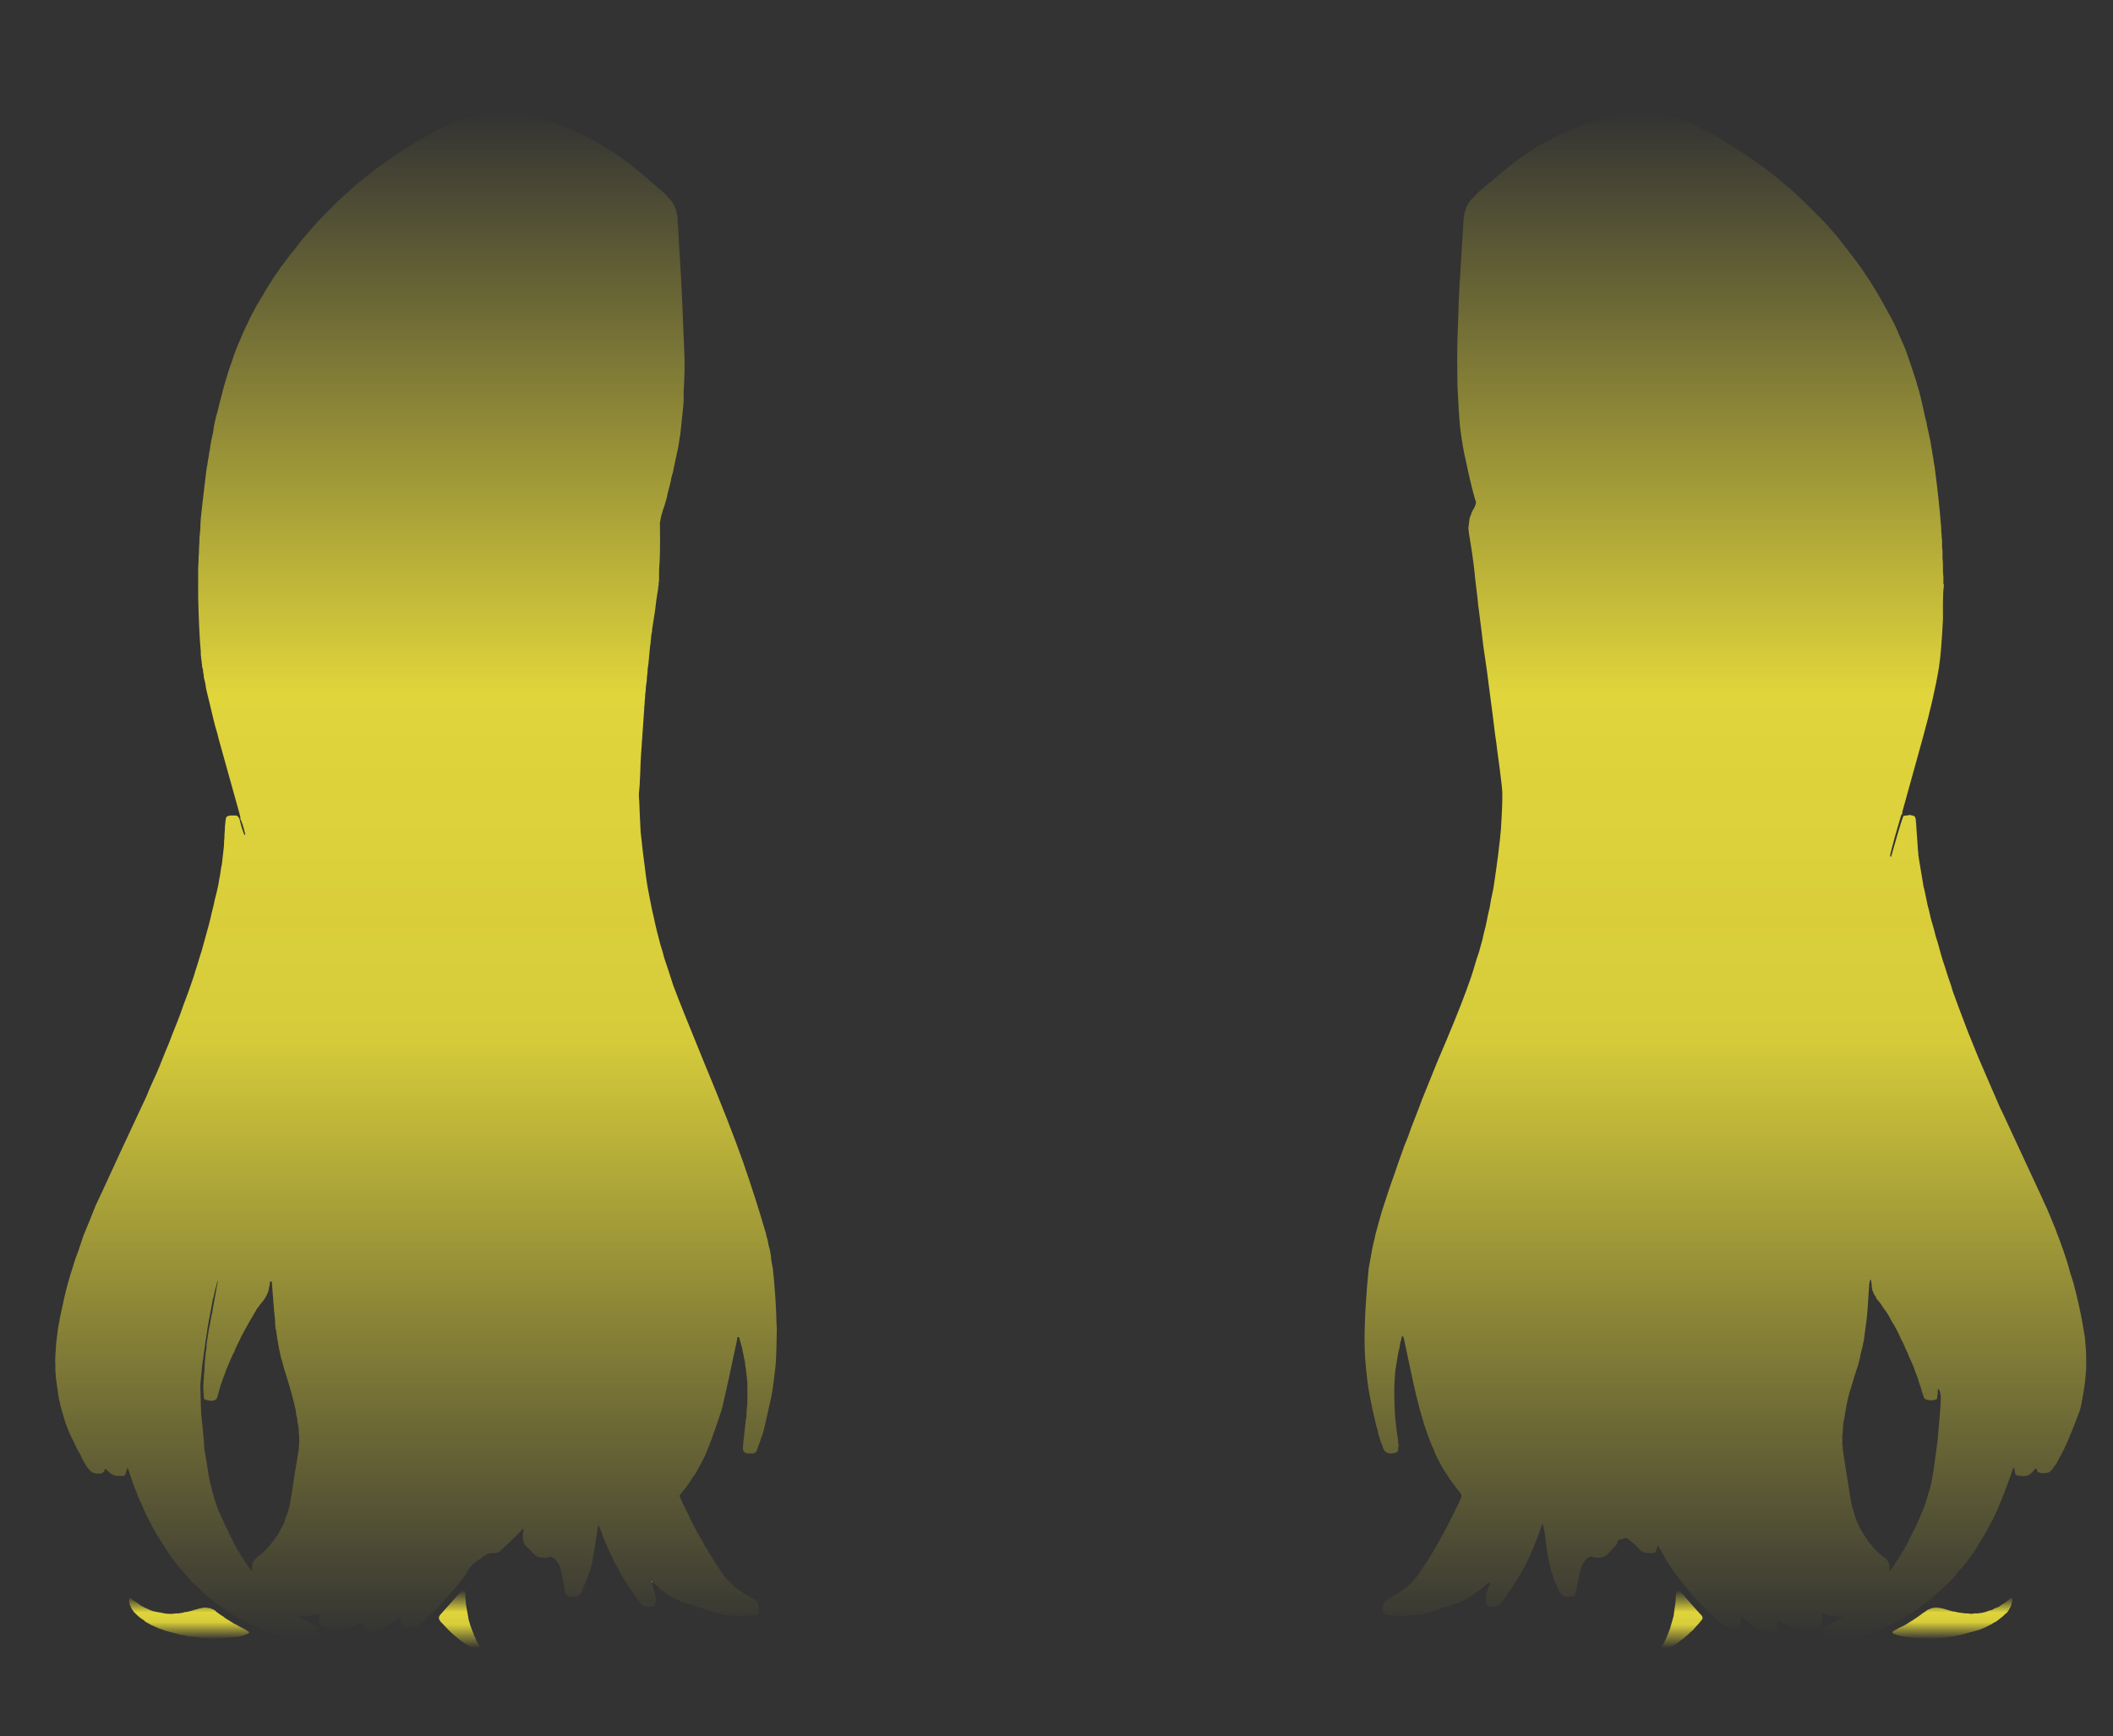 <?xml version="1.0" encoding="UTF-8" standalone="no"?>
<svg xmlns:xlink="http://www.w3.org/1999/xlink" height="197.6px" width="240.45px" xmlns="http://www.w3.org/2000/svg">
  <rect width="100%" height="100%" fill="#333333" stroke="none"/>
  <g transform="matrix(1.0, 0.0, 0.0, 1.0, 120.2, 98.8)">
    <path d="M96.4 -5.95 Q96.45 -5.95 96.5 -5.95 96.65 -6.0 96.65 -6.0 96.7 -6.0 96.75 -6.0 96.8 -6.0 96.9 -6.0 96.95 -6.05 97.0 -6.05 97.05 -6.05 97.1 -6.05 97.15 -6.05 97.25 -6.05 97.3 -6.0 97.35 -6.0 97.4 -6.0 97.45 -6.0 97.5 -5.95 97.55 -5.95 97.55 -5.95 97.6 -5.95 97.65 -5.9 97.65 -5.9 97.7 -5.9 97.7 -5.85 97.7 -5.8 97.75 -5.8 97.75 -5.75 97.75 -5.7 97.8 -5.65 97.8 -5.6 97.8 -5.55 97.85 -5.0 97.85 -4.95 97.95 -3.55 98.0 -2.65 98.05 -2.1 98.1 -1.8 98.1 -1.5 98.15 -1.2 98.2 -0.85 98.25 -0.55 98.3 -0.25 98.35 0.05 98.4 0.35 98.45 0.65 98.5 0.95 98.55 1.25 98.6 1.55 98.65 1.85 98.7 2.15 98.8 2.45 98.85 2.75 99.0 3.45 99.15 4.2 99.35 4.9 99.5 5.65 99.7 6.35 99.9 7.05 100.05 7.75 100.3 8.45 100.5 9.15 100.7 9.9 100.9 10.6 101.15 11.3 101.35 12.0 101.6 12.7 101.85 13.4 102.05 14.1 102.4 15.05 102.75 16.0 103.1 16.9 103.45 17.85 103.8 18.8 104.2 19.75 104.55 20.65 104.95 21.6 105.35 22.5 105.75 23.45 106.15 24.35 106.55 25.3 106.95 26.2 107.35 27.15 107.8 28.05 108.2 28.95 112.05 37.25 112.15 37.45 112.4 38.05 112.7 38.65 112.95 39.25 113.2 39.85 113.45 40.45 113.7 41.05 113.9 41.65 114.15 42.25 114.35 42.85 114.6 43.5 114.8 44.1 115.0 44.7 115.2 45.35 115.35 45.95 115.55 46.6 115.75 47.2 116.5 50.05 116.85 52.2 116.95 52.8 117.05 53.4 117.1 54.0 117.15 54.55 117.2 55.15 117.2 55.75 117.2 56.35 117.2 56.95 117.15 57.55 117.1 58.1 117.05 58.7 116.95 59.3 116.85 59.9 116.75 60.45 116.65 61.05 116.5 61.65 114.95 65.8 114.2 67.0 114.15 67.15 114.0 67.35 113.9 67.6 113.85 67.7 113.75 67.85 113.3 68.45 113.25 68.55 113.15 68.6 113.05 68.7 112.95 68.75 112.85 68.8 112.75 68.8 112.65 68.85 112.55 68.85 112.4 68.85 112.3 68.85 112.2 68.85 112.1 68.85 112.0 68.8 111.9 68.8 111.85 68.75 111.75 68.75 111.7 68.75 111.7 68.7 111.7 68.7 111.65 68.65 111.65 68.65 111.65 68.6 111.6 68.6 111.6 68.55 111.6 68.55 111.6 68.5 111.6 68.45 111.55 68.45 111.55 68.4 111.55 68.35 111.55 68.35 111.5 68.3 111.45 68.3 111.45 68.35 111.4 68.35 111.35 68.4 111.35 68.4 111.3 68.45 111.3 68.5 111.25 68.5 111.25 68.55 111.2 68.55 111.15 68.65 111.15 68.65 111.15 68.65 111.1 68.7 111.1 68.75 111.05 68.75 110.95 68.85 110.85 68.9 110.75 69.0 110.65 69.05 110.55 69.1 110.45 69.15 110.35 69.15 110.25 69.15 110.15 69.2 110.0 69.2 109.9 69.2 109.8 69.15 109.7 69.15 109.55 69.15 109.45 69.1 109.35 69.1 109.3 69.1 109.25 69.05 109.25 69.05 109.2 69.0 109.15 69.0 109.15 68.95 109.15 68.9 109.1 68.9 109.1 68.85 109.1 68.8 109.05 68.45 109.0 68.2 108.95 68.25 108.95 68.25 108.9 68.3 108.9 68.3 108.85 68.35 108.85 68.35 108.85 68.4 108.8 68.45 108.8 68.45 108.8 68.5 108.8 68.5 108.8 68.55 108.65 69.0 108.75 68.6 108.75 68.65 108.75 68.7 107.5 72.25 106.6 74.05 106.25 74.7 105.9 75.35 105.55 76.0 105.15 76.6 104.8 77.25 104.4 77.85 103.95 78.45 103.55 79.0 103.1 79.6 102.6 80.1 102.15 80.7 101.65 81.2 101.15 81.7 100.6 82.2 100.05 82.7 99.5 83.2 99.1 83.5 98.7 83.8 98.3 84.1 97.85 84.4 97.45 84.7 97.0 84.95 96.6 85.2 96.15 85.45 95.7 85.7 95.25 85.95 94.8 86.15 94.3 86.35 93.85 86.55 93.4 86.75 92.9 86.95 92.45 87.15 90.9 87.65 90.25 87.75 90.1 87.75 89.95 87.8 89.8 87.8 89.65 87.8 89.5 87.8 89.35 87.85 89.2 87.85 89.05 87.85 88.9 87.85 88.75 87.85 88.6 87.85 88.45 87.85 88.3 87.85 88.15 87.85 88.0 87.8 87.9 87.8 87.85 87.8 87.8 87.8 87.75 87.8 87.7 87.8 87.7 87.8 87.65 87.75 87.6 87.75 87.55 87.75 87.5 87.75 87.5 87.75 87.45 87.75 87.4 87.7 87.4 87.7 87.35 87.65 87.3 87.6 87.3 87.6 87.3 87.55 87.3 87.5 87.3 87.45 87.3 87.45 87.3 87.4 87.25 87.35 87.25 87.35 87.25 87.3 87.25 87.25 87.25 87.25 87.25 87.2 87.25 87.15 87.25 87.15 87.25 87.1 87.25 87.05 87.25 87.05 87.25 87.0 87.25 86.95 87.25 86.9 87.25 86.8 87.25 86.75 87.25 86.7 87.3 86.65 87.3 86.6 87.35 86.55 87.35 86.5 87.4 86.4 87.45 86.4 87.45 86.35 87.5 86.3 87.55 86.25 87.6 86.2 87.7 86.15 87.75 86.15 88.95 85.55 89.4 85.25 89.4 85.2 89.35 85.15 89.35 85.15 89.3 85.15 89.15 85.15 89.05 85.15 88.9 85.15 88.75 85.15 88.65 85.15 88.5 85.1 88.35 85.1 88.25 85.1 88.1 85.05 87.95 85.05 87.85 85.0 87.7 84.95 87.6 84.9 87.45 84.9 87.3 84.85 87.2 84.8 87.15 84.85 87.1 84.85 87.1 84.9 87.1 84.95 87.1 84.95 87.1 85.0 87.15 85.05 87.15 85.1 87.15 85.15 87.15 85.2 87.15 85.25 87.15 85.25 87.15 85.3 87.15 85.35 87.15 85.4 87.15 85.45 87.15 85.5 87.15 85.55 87.15 85.6 87.15 85.6 87.15 85.65 87.15 85.7 87.15 85.75 87.15 85.8 87.15 85.85 87.1 85.95 87.1 86.0 87.1 86.05 87.05 86.1 87.05 86.15 87.0 86.2 86.95 86.25 86.9 86.25 86.9 86.3 86.85 86.35 86.8 86.35 86.75 86.4 86.65 86.4 86.6 86.4 86.55 86.45 85.25 86.55 85.05 86.55 84.95 86.55 84.85 86.55 84.75 86.55 84.65 86.5 84.55 86.5 84.45 86.5 84.35 86.5 84.25 86.45 84.15 86.45 84.05 86.45 83.95 86.4 83.85 86.4 83.75 86.35 83.65 86.35 83.55 86.3 83.45 86.25 83.35 86.2 83.25 86.2 83.15 86.15 83.1 86.1 83.0 86.1 82.9 86.05 82.8 86.0 82.75 85.95 82.65 85.9 82.55 85.85 82.5 85.8 82.4 85.75 82.3 85.7 82.25 85.65 82.15 85.6 82.1 85.55 82.05 85.55 82.0 85.6 82.0 85.6 81.95 85.65 81.95 85.65 81.95 85.7 81.95 85.7 82.0 85.75 82.0 85.8 82.0 85.85 82.0 85.9 82.0 85.95 82.0 86.0 82.0 86.1 82.0 86.2 82.0 86.25 82.0 86.35 82.0 86.4 81.95 86.5 81.95 86.55 81.95 86.65 81.9 86.65 81.85 86.7 81.85 86.75 81.8 86.8 81.75 86.8 81.7 86.85 81.65 86.85 81.55 86.85 81.5 86.9 81.4 86.9 81.3 86.9 81.15 86.9 81.05 86.9 80.9 86.9 80.8 86.85 80.65 86.85 80.55 86.8 80.45 86.75 80.3 86.75 80.2 86.7 80.1 86.65 80.0 86.6 79.85 86.55 79.75 86.45 79.65 86.4 79.55 86.35 79.45 86.25 79.05 86.0 77.9 85.15 77.9 85.25 77.9 85.3 77.9 85.35 77.9 85.4 77.9 85.5 77.9 85.55 77.9 85.6 77.9 85.65 77.9 85.75 77.9 85.8 77.9 85.85 77.9 85.9 77.85 85.95 77.85 86.0 77.85 86.05 77.85 86.15 77.85 86.2 77.8 86.2 77.8 86.25 77.75 86.25 77.75 86.3 77.7 86.3 77.65 86.35 77.65 86.35 77.6 86.35 77.55 86.4 77.4 86.45 77.25 86.45 77.1 86.45 77.0 86.45 76.85 86.45 76.7 86.4 76.6 86.4 76.45 86.35 76.35 86.3 76.2 86.25 76.1 86.2 75.95 86.15 75.85 86.05 75.75 86.0 75.6 85.9 75.5 85.85 75.35 85.75 75.15 85.5 74.85 85.25 74.75 85.15 74.45 84.85 74.1 84.55 73.8 84.25 73.5 83.9 73.2 83.6 72.9 83.3 72.6 82.95 72.3 82.65 72.0 82.3 71.75 81.95 71.45 81.6 71.2 81.25 70.9 80.9 70.65 80.55 70.4 80.2 70.15 79.85 70.05 79.7 69.95 79.55 69.85 79.4 69.75 79.25 69.65 79.1 69.55 78.95 69.45 78.8 69.35 78.65 69.3 78.5 69.2 78.35 69.1 78.15 69.0 78.0 68.9 77.85 68.85 77.7 68.75 77.55 68.65 77.4 68.65 77.45 68.6 77.35 68.6 77.3 68.6 77.25 68.55 77.2 68.55 77.2 68.55 77.15 68.5 77.1 68.45 77.1 68.45 77.05 68.45 77.05 68.35 77.4 68.3 77.45 68.25 77.7 68.25 77.75 68.2 77.8 68.2 77.8 68.15 77.85 68.15 77.85 68.1 77.9 68.05 77.9 68.0 77.9 68.0 77.95 67.95 77.95 67.85 77.95 67.7 77.95 67.6 77.95 67.5 77.95 67.4 77.95 67.25 77.95 67.15 77.95 67.05 77.9 66.95 77.9 66.85 77.85 66.75 77.8 66.65 77.75 66.55 77.7 66.45 77.6 66.4 77.55 66.3 77.45 66.1 77.25 65.75 76.9 65.25 76.5 65.15 76.4 65.15 76.35 65.1 76.35 65.1 76.35 65.05 76.3 65.05 76.3 65.0 76.3 65.0 76.25 64.95 76.25 64.95 76.25 64.9 76.25 64.85 76.25 64.85 76.25 64.8 76.25 64.75 76.25 64.75 76.25 64.7 76.25 64.65 76.25 64.6 76.3 64.6 76.3 64.55 76.3 64.5 76.35 64.45 76.35 64.4 76.35 64.4 76.35 64.35 76.35 64.3 76.35 64.25 76.35 64.2 76.35 64.15 76.4 64.1 76.4 64.05 76.4 64.05 76.45 64.0 76.45 63.95 76.5 63.95 76.5 63.9 76.55 63.9 76.6 63.85 76.65 63.85 76.7 63.85 76.75 63.85 76.8 63.8 76.8 63.8 76.85 63.8 76.9 63.75 76.95 63.75 76.95 63.7 77.0 63.7 77.05 63.65 77.05 63.65 77.1 63.6 77.1 63.6 77.15 63.55 77.2 63.55 77.2 63.5 77.25 63.45 77.3 62.95 77.8 62.85 77.95 62.75 78.05 62.7 78.1 62.6 78.2 62.5 78.25 62.45 78.3 62.35 78.35 62.25 78.4 62.15 78.4 62.05 78.45 61.95 78.45 61.85 78.45 61.75 78.45 61.65 78.5 61.55 78.45 61.45 78.45 61.35 78.45 61.3 78.45 61.25 78.45 61.2 78.45 61.15 78.4 61.15 78.4 61.1 78.4 61.05 78.4 61.0 78.35 60.95 78.35 60.95 78.35 60.9 78.35 60.85 78.35 60.85 78.35 60.8 78.35 60.8 78.35 60.75 78.35 60.7 78.35 60.7 78.35 60.65 78.35 60.65 78.4 60.6 78.4 60.6 78.4 60.55 78.45 60.5 78.45 60.4 78.55 60.3 78.6 60.25 78.7 60.15 78.8 60.1 78.9 60.0 79.0 59.95 79.1 59.9 79.2 59.85 79.3 59.8 79.4 59.75 79.5 59.7 79.65 59.65 79.75 59.65 79.85 59.6 80.0 59.6 80.1 59.55 80.4 59.2 82.05 59.15 82.25 59.15 82.35 59.1 82.5 59.05 82.55 59.05 82.65 59.0 82.7 58.95 82.75 58.9 82.8 58.85 82.85 58.75 82.85 58.7 82.9 58.6 82.9 58.5 82.9 58.35 82.9 58.45 82.9 58.05 82.9 57.95 82.9 57.9 82.9 57.85 82.85 57.75 82.85 57.7 82.8 57.65 82.8 57.6 82.75 57.55 82.7 57.5 82.65 57.45 82.6 57.4 82.55 57.35 82.5 57.3 82.45 57.3 82.4 57.25 82.3 57.2 82.25 57.1 82.05 57.05 81.85 56.95 81.65 56.85 81.45 56.8 81.3 56.7 81.1 56.65 80.9 56.55 80.7 56.5 80.5 56.45 80.3 56.35 80.1 56.3 79.9 56.25 79.65 56.2 79.45 56.15 79.25 56.1 79.05 55.95 78.4 55.8 77.4 55.6 75.8 55.6 75.75 55.55 75.45 55.4 74.7 55.35 74.7 55.3 74.7 55.25 74.7 55.25 74.75 55.25 74.8 55.2 74.8 55.2 74.85 55.2 74.9 55.2 74.95 55.2 74.95 55.1 75.15 55.05 75.35 54.95 75.6 54.9 75.8 54.8 76.0 54.75 76.2 54.65 76.4 54.6 76.6 54.5 76.8 54.4 77.0 54.35 77.25 54.25 77.45 54.15 77.65 54.05 77.85 54.0 78.05 53.9 78.25 53.75 78.6 53.55 78.95 53.4 79.3 53.2 79.65 53.0 80.0 52.8 80.35 52.65 80.65 52.4 81.0 52.2 81.35 52.0 81.65 51.8 82.0 51.55 82.3 51.35 82.6 51.1 82.95 50.85 83.25 50.65 83.55 50.6 83.65 50.5 83.7 50.45 83.8 50.35 83.85 50.25 83.9 50.2 83.95 50.1 84.0 50.0 84.0 49.95 84.05 49.85 84.05 49.75 84.05 49.65 84.05 49.55 84.05 49.45 84.0 49.35 84.0 49.2 83.95 49.15 83.95 49.15 83.95 49.1 83.9 49.1 83.9 49.05 83.9 49.05 83.85 49.0 83.85 49.0 83.85 48.95 83.8 48.95 83.8 48.95 83.75 48.95 83.75 48.9 83.7 48.9 83.65 48.9 83.65 48.9 83.6 48.9 83.55 48.9 83.45 48.9 83.4 48.9 83.35 48.9 83.25 48.9 83.2 48.85 83.15 48.9 83.05 48.9 83.0 48.9 82.95 48.9 82.85 48.9 82.8 48.9 82.75 48.95 82.65 48.95 82.6 48.95 82.55 49.05 82.3 49.25 81.6 49.3 81.4 49.3 81.5 49.3 81.4 49.3 81.4 49.3 81.3 49.3 81.25 49.2 81.25 49.15 81.3 49.15 81.3 49.05 81.4 48.85 81.6 48.6 81.8 48.35 82.05 48.1 82.2 47.85 82.4 47.6 82.55 47.35 82.75 47.1 82.9 46.85 83.05 46.55 83.2 46.3 83.35 46.0 83.45 45.7 83.6 45.4 83.7 45.1 83.8 44.8 83.9 43.25 84.45 42.4 84.7 42.3 84.75 42.15 84.75 42.05 84.8 41.95 84.85 41.85 84.85 41.7 84.9 41.6 84.9 41.5 84.95 41.35 84.95 41.25 84.95 41.1 85.0 41.0 85.0 40.9 85.0 40.75 85.0 40.65 85.0 40.5 85.0 40.45 85.0 40.2 85.0 40.05 85.05 39.9 85.05 39.75 85.05 39.65 85.1 39.5 85.1 39.35 85.1 39.25 85.1 39.1 85.1 38.95 85.1 38.8 85.1 38.7 85.05 38.55 85.05 38.1 85.0 38.25 85.05 38.1 85.0 38.0 85.0 37.85 85.0 37.75 85.0 37.7 85.0 37.65 85.0 37.6 85.0 37.55 84.95 37.55 84.95 37.5 84.95 37.45 84.95 37.4 84.9 37.35 84.9 37.35 84.85 37.3 84.85 37.25 84.8 37.25 84.8 37.25 84.75 37.2 84.7 37.2 84.65 37.15 84.5 37.15 84.4 37.15 84.3 37.15 84.15 37.15 84.05 37.15 83.95 37.2 83.85 37.25 83.75 37.3 83.65 37.35 83.55 37.4 83.45 37.5 83.35 37.6 83.3 37.7 83.2 37.8 83.15 37.9 83.05 38.0 83.0 38.15 82.95 38.25 82.85 38.35 82.8 38.5 82.75 38.6 82.65 38.7 82.6 38.85 82.55 38.95 82.45 39.05 82.4 39.15 82.3 39.3 82.25 39.4 82.15 39.5 82.1 39.6 82.0 39.7 81.95 39.8 81.85 39.9 81.8 40.0 81.7 40.1 81.6 40.2 81.5 40.3 81.45 40.4 81.35 40.5 81.25 40.55 81.15 40.65 81.05 40.75 80.95 40.8 80.85 40.9 80.75 41.0 80.65 41.05 80.55 41.15 80.45 41.5 79.95 41.85 79.4 42.2 78.9 42.5 78.4 42.85 77.85 43.15 77.3 43.45 76.8 43.75 76.25 44.05 75.7 44.35 75.15 44.65 74.6 44.9 74.05 45.2 73.5 45.45 72.95 45.75 72.4 46.0 71.8 46.0 71.75 46.05 71.7 46.05 71.65 46.05 71.6 46.1 71.55 46.1 71.5 46.1 71.45 46.1 71.4 46.1 71.35 46.1 71.3 46.05 71.25 46.05 71.2 46.05 71.2 46.0 71.15 45.95 71.1 45.95 71.05 45.55 70.6 45.2 70.1 44.85 69.65 44.55 69.15 44.2 68.65 43.9 68.15 43.65 67.65 43.35 67.1 43.1 66.6 42.9 66.05 42.65 65.55 42.45 64.95 42.25 64.45 42.05 63.85 41.85 63.3 41.7 62.75 41.05 60.65 40.25 56.8 40.1 56.05 39.55 53.5 39.5 53.4 39.5 53.35 39.45 53.3 39.4 53.25 39.35 53.25 39.3 53.3 39.35 53.3 39.3 53.4 39.25 53.7 39.15 54.0 39.1 54.3 39.05 54.6 38.95 54.95 38.9 55.2 38.85 55.55 38.8 55.85 38.75 56.15 38.7 56.45 38.65 56.75 38.6 57.05 38.55 57.4 38.55 57.7 38.5 58.0 38.5 58.3 38.4 59.55 38.55 62.35 38.6 62.9 38.7 63.75 38.85 64.9 38.9 65.15 38.9 65.2 38.9 65.3 38.9 65.35 38.9 65.4 38.9 65.45 38.95 65.55 38.95 65.6 38.95 65.65 38.95 65.75 38.95 65.8 38.9 65.85 38.9 65.95 38.9 66.0 38.9 66.05 38.9 66.15 38.9 66.2 38.9 66.25 38.85 66.3 38.85 66.35 38.85 66.35 38.8 66.4 38.75 66.45 38.75 66.45 38.7 66.5 38.65 66.5 38.6 66.5 38.55 66.5 38.5 66.55 38.5 66.55 38.45 66.55 38.4 66.55 38.35 66.55 38.3 66.55 38.25 66.6 38.25 66.6 38.2 66.6 38.15 66.6 38.1 66.6 38.05 66.6 38.05 66.6 38.0 66.6 37.95 66.6 37.9 66.6 37.8 66.55 37.75 66.55 37.7 66.55 37.65 66.5 37.6 66.5 37.55 66.45 37.5 66.4 37.45 66.4 37.4 66.35 37.35 66.3 37.35 66.25 37.3 66.2 37.25 66.15 37.25 66.1 37.2 66.0 37.15 65.85 37.1 65.7 37.05 65.5 36.95 65.35 36.9 65.2 36.85 65.05 36.8 64.9 36.75 64.7 36.7 64.55 36.65 64.4 36.6 64.25 36.6 64.05 36.55 63.9 36.5 63.75 36.45 63.55 36.4 63.4 35.9 61.3 35.65 59.95 35.35 58.35 35.15 55.8 34.95 52.85 35.35 47.75 35.4 47.2 35.45 46.65 35.5 46.1 35.55 45.55 35.65 45.0 35.75 44.45 35.85 43.9 35.95 43.35 36.05 42.8 36.2 42.25 36.3 41.7 36.45 41.2 36.6 40.65 36.75 40.1 36.9 39.55 37.05 39.05 37.4 38.0 37.75 36.9 38.1 35.85 38.5 34.75 38.85 33.7 39.25 32.6 39.6 31.55 40.05 30.5 40.4 29.45 40.85 28.35 41.25 27.35 41.65 26.25 42.05 25.25 42.5 24.15 42.9 23.15 43.35 22.05 45.65 16.7 46.7 13.8 46.95 13.1 47.2 12.4 47.45 11.65 47.65 10.95 47.85 10.25 48.1 9.55 48.3 8.8 48.5 8.1 48.65 7.35 48.85 6.65 49.0 5.9 49.15 5.2 49.35 4.45 49.45 3.7 49.6 3.0 49.75 2.25 50.4 -2.05 50.6 -4.45 50.8 -7.65 50.75 -8.75 50.75 -9.05 50.45 -11.4 50.35 -12.05 50.2 -13.25 50.05 -14.55 49.95 -15.1 49.65 -17.6 49.35 -19.8 49.25 -20.6 49.0 -22.5 48.75 -24.25 48.6 -25.25 48.45 -26.6 48.0 -30.05 47.95 -30.65 47.8 -31.85 47.65 -33.0 47.6 -33.65 47.4 -35.5 47.0 -37.85 46.95 -38.05 46.95 -38.25 46.9 -38.5 46.9 -38.7 46.9 -38.9 46.95 -39.1 46.95 -39.3 47.0 -39.5 47.0 -39.7 47.05 -39.85 47.1 -40.05 47.2 -40.25 47.25 -40.45 47.35 -40.65 47.45 -40.8 47.55 -41.0 47.6 -41.05 47.6 -41.1 47.65 -41.2 47.65 -41.25 47.7 -41.3 47.7 -41.35 47.7 -41.4 47.75 -41.5 47.75 -41.55 47.75 -41.6 47.75 -41.65 47.75 -41.75 47.7 -41.8 47.7 -41.85 47.7 -41.9 47.65 -42.0 47.15 -43.75 46.6 -46.4 46.25 -47.8 45.95 -50.2 45.8 -51.7 45.65 -54.95 45.6 -58.05 45.65 -60.25 45.7 -61.2 45.75 -62.95 45.8 -64.85 45.85 -65.7 46.1 -69.85 46.35 -73.85 46.35 -74.05 46.4 -74.2 46.4 -74.35 46.45 -74.55 46.5 -74.7 46.55 -74.85 46.6 -75.05 46.65 -75.2 46.75 -75.35 46.8 -75.5 46.9 -75.65 47.0 -75.8 47.1 -75.9 47.2 -76.05 47.3 -76.2 47.45 -76.3 47.5 -76.35 47.5 -76.4 47.55 -76.4 47.6 -76.45 47.6 -76.5 47.65 -76.55 47.7 -76.55 47.7 -76.6 47.75 -76.65 47.8 -76.65 47.8 -76.7 47.85 -76.75 47.9 -76.8 47.9 -76.8 47.95 -76.85 48.0 -76.9 51.65 -80.0 52.55 -80.65 53.05 -81.0 53.5 -81.3 54.0 -81.65 54.5 -81.95 55.0 -82.25 55.5 -82.55 56.0 -82.8 56.5 -83.1 57.05 -83.35 57.55 -83.6 58.1 -83.85 58.65 -84.05 59.15 -84.25 59.7 -84.5 60.25 -84.7 60.85 -84.85 62.75 -85.5 63.5 -85.65 63.75 -85.7 64.05 -85.75 64.35 -85.8 64.6 -85.85 64.9 -85.85 65.15 -85.9 65.45 -85.9 65.7 -85.9 66.0 -85.95 66.25 -85.95 66.55 -85.95 66.85 -85.95 67.1 -85.9 67.4 -85.9 67.65 -85.9 67.95 -85.85 68.3 -85.85 68.7 -85.8 69.05 -85.75 69.4 -85.65 69.75 -85.6 70.1 -85.5 70.45 -85.4 70.8 -85.3 71.1 -85.2 71.45 -85.05 71.8 -84.9 72.1 -84.8 72.45 -84.65 72.8 -84.5 73.1 -84.35 73.45 -84.15 74.15 -83.75 74.9 -83.4 75.6 -83.0 76.3 -82.55 76.95 -82.15 77.65 -81.7 78.35 -81.3 79.0 -80.8 79.65 -80.35 80.3 -79.9 80.95 -79.4 81.6 -78.9 82.25 -78.4 82.85 -77.85 83.5 -77.35 84.1 -76.8 84.95 -76.0 85.75 -75.2 86.55 -74.4 87.35 -73.6 88.1 -72.75 88.85 -71.9 89.55 -71.0 90.25 -70.1 90.95 -69.2 91.6 -68.3 92.25 -67.35 92.85 -66.4 93.45 -65.45 94.0 -64.45 94.55 -63.45 95.1 -62.45 95.4 -61.9 95.65 -61.3 95.9 -60.75 96.15 -60.15 96.4 -59.6 96.65 -59.0 96.85 -58.45 97.05 -57.85 97.25 -57.25 97.45 -56.65 97.65 -56.05 97.85 -55.45 98.0 -54.85 98.2 -54.25 98.35 -53.65 98.5 -53.0 98.6 -52.55 98.7 -52.1 98.8 -51.65 98.9 -51.2 99.05 -50.75 99.1 -50.3 99.2 -49.85 99.3 -49.4 99.4 -48.9 99.5 -48.45 99.55 -48.0 99.65 -47.55 99.7 -47.1 99.8 -46.65 99.85 -46.15 99.95 -45.7 100.5 -41.45 100.65 -39.25 100.7 -38.9 100.7 -38.6 100.7 -38.25 100.75 -37.9 100.75 -37.6 100.8 -37.25 100.8 -36.9 100.8 -36.55 100.85 -36.25 100.85 -35.9 100.85 -35.55 100.85 -35.25 100.9 -34.9 100.9 -34.55 100.9 -34.25 100.9 -33.9 100.9 -33.65 100.95 -33.15 100.95 -32.65 100.95 -32.45 100.95 -32.4 100.95 -32.35 100.95 -32.3 101.0 -32.3 101.0 -32.25 101.0 -32.2 101.0 -32.15 101.0 -32.1 100.9 -31.35 100.9 -30.2 100.9 -28.65 100.9 -28.3 100.7 -24.45 100.45 -22.9 99.9 -19.5 98.6 -14.8 98.35 -13.9 96.3 -6.5 96.3 -6.45 96.25 -6.15 96.15 -6.05 96.15 -6.05 95.35 -3.4 94.9 -1.55 94.9 -1.55 94.9 -1.5 94.9 -1.45 94.9 -1.4 94.9 -1.4 94.9 -1.35 94.95 -1.3 95.0 -1.3 95.45 -2.9 95.7 -3.75 96.2 -5.45 96.4 -5.95 L96.4 -5.95 M94.8 79.95 Q94.95 79.9 94.95 79.9 95.0 79.8 95.25 79.45 95.45 79.2 95.6 78.9 95.8 78.65 95.95 78.4 96.1 78.1 96.25 77.85 96.45 77.6 96.6 77.3 96.75 77.05 96.9 76.75 97.05 76.45 97.15 76.2 97.3 75.9 97.45 75.6 97.6 75.35 97.75 75.05 97.95 74.65 98.1 74.25 98.3 73.85 98.45 73.45 98.65 73.0 98.8 72.6 98.95 72.2 99.05 71.8 99.2 71.35 99.3 70.95 99.45 70.5 99.55 70.1 99.65 69.65 99.7 69.25 99.8 68.8 99.85 68.35 100.25 65.35 100.3 65.05 100.65 61.1 100.65 60.5 100.65 60.4 100.65 60.35 100.65 60.25 100.65 60.15 100.65 60.1 100.65 60.0 100.65 59.95 100.6 59.85 100.6 59.8 100.6 59.7 100.55 59.65 100.55 59.55 100.5 59.5 100.5 59.4 100.45 59.35 100.4 59.25 100.35 59.3 100.35 59.35 100.35 59.35 100.3 59.4 100.3 59.45 100.3 59.5 100.3 59.5 100.3 59.55 100.3 59.6 100.3 59.65 100.3 59.7 100.3 59.75 100.3 59.75 100.3 59.8 100.3 59.85 100.3 59.9 100.3 59.95 100.25 60.0 100.25 60.0 100.25 60.05 100.25 60.1 100.25 60.15 100.25 60.2 100.25 60.25 100.25 60.3 100.25 60.3 100.2 60.35 100.2 60.4 100.15 60.4 100.15 60.45 100.1 60.45 100.05 60.45 100.05 60.5 100.0 60.5 99.95 60.5 99.9 60.5 99.85 60.5 99.8 60.55 99.7 60.55 99.65 60.55 99.6 60.55 99.55 60.55 99.5 60.55 99.45 60.55 99.4 60.55 99.35 60.55 99.3 60.55 99.25 60.5 99.2 60.5 99.15 60.5 99.1 60.5 99.05 60.5 99.0 60.45 99.0 60.45 98.95 60.45 98.9 60.4 98.9 60.4 98.85 60.4 98.85 60.35 98.8 60.35 98.8 60.3 98.75 60.3 98.75 60.25 98.75 60.2 98.7 60.2 98.7 60.15 98.7 60.1 98.55 59.7 98.45 59.35 98.35 59.0 98.2 58.65 98.1 58.25 98.0 57.9 97.85 57.55 97.7 57.2 97.6 56.85 97.45 56.5 97.3 56.15 97.15 55.85 97.0 55.5 96.9 55.15 96.7 54.8 96.55 54.45 96.4 54.1 96.2 53.75 96.05 53.4 95.9 53.05 95.75 52.75 95.55 52.4 95.4 52.1 95.2 51.75 95.0 51.45 94.85 51.1 94.65 50.8 94.45 50.45 94.2 50.15 94.0 49.85 93.8 49.55 93.55 49.2 93.3 48.95 93.3 48.9 93.3 48.85 93.25 48.8 93.2 48.7 93.15 48.6 93.1 48.55 93.05 48.45 93.0 48.35 92.95 48.3 92.95 48.2 92.9 48.1 92.85 48.0 92.85 47.95 92.85 47.85 92.8 47.75 92.8 47.65 92.8 47.55 92.8 47.45 92.7 46.85 92.7 46.8 92.65 46.85 92.65 46.85 92.6 46.9 92.6 46.95 92.55 47.0 92.55 47.05 92.55 47.1 92.55 47.1 92.55 47.15 92.55 47.2 92.55 47.25 92.5 47.3 92.5 47.45 92.5 47.4 92.5 47.45 92.5 47.5 92.3 50.75 92.2 51.45 92.15 51.85 92.1 52.2 92.05 52.6 92.0 52.95 91.95 53.35 91.9 53.7 91.8 54.1 91.75 54.45 91.65 54.85 91.55 55.2 91.5 55.6 91.4 55.95 91.3 56.35 91.2 56.7 91.05 57.05 90.95 57.45 90.8 57.85 90.7 58.25 90.55 58.7 90.45 59.1 90.3 59.5 90.2 59.9 90.1 60.35 90.0 60.75 89.9 61.2 89.85 61.6 89.75 62.05 89.7 62.45 89.6 62.9 89.55 63.3 89.5 63.75 89.5 64.15 89.5 64.35 89.45 64.55 89.45 64.75 89.45 64.9 89.45 65.1 89.45 65.3 89.45 65.5 89.45 65.65 89.5 65.85 89.5 66.05 89.5 66.25 89.55 66.4 89.55 66.6 89.6 66.8 89.6 66.95 89.65 67.15 89.75 67.75 89.95 69.05 90.45 72.25 90.5 72.4 90.6 72.75 90.7 73.1 90.8 73.45 90.9 73.8 91.0 74.1 91.15 74.45 91.3 74.75 91.45 75.1 91.65 75.4 91.8 75.7 92.0 76.0 92.2 76.3 92.4 76.6 92.6 76.85 92.85 77.15 93.1 77.45 93.15 77.5 93.25 77.6 93.3 77.65 93.35 77.7 93.45 77.8 93.5 77.85 93.6 77.9 93.65 78.0 93.75 78.05 93.8 78.1 93.9 78.2 93.95 78.25 94.05 78.3 94.1 78.35 94.2 78.45 94.3 78.5 94.35 78.55 94.45 78.6 94.5 78.65 94.55 78.75 94.6 78.8 94.65 78.85 94.65 78.95 94.7 79.0 94.75 79.05 94.75 79.15 94.75 79.2 94.8 79.3 94.8 79.4 94.8 79.45 94.8 79.55 94.8 79.65 94.8 79.7 94.8 79.95 L94.8 79.95" fill="url(#gradient0)" fill-rule="evenodd" stroke="none"/>
    <path d="M-46.0 81.4 Q-45.85 81.9 -45.65 82.6 -45.65 82.65 -45.6 82.75 -45.6 82.8 -45.6 82.9 -45.6 82.95 -45.55 83.05 -45.55 83.1 -45.55 83.15 -45.55 83.25 -45.55 83.3 -45.55 83.4 -45.55 83.45 -45.6 83.5 -45.6 83.6 -45.6 83.65 -45.65 83.75 -45.65 83.8 -45.7 83.85 -45.7 83.85 -45.7 83.9 -45.75 83.95 -45.8 83.95 -45.8 84.0 -45.85 84.0 -45.9 84.0 -45.95 84.05 -46.5 84.05 -46.5 84.05 -46.55 84.05 -46.6 84.05 -46.65 84.05 -46.7 84.05 -46.8 84.0 -46.85 84.0 -46.9 84.0 -46.95 83.95 -47.0 83.95 -47.0 83.9 -47.05 83.85 -47.1 83.85 -47.15 83.8 -47.2 83.75 -47.25 83.7 -47.3 83.65 -47.4 83.5 -47.55 83.35 -47.65 83.15 -47.75 83.0 -47.9 82.85 -48.0 82.7 -48.1 82.55 -48.25 82.35 -48.35 82.2 -48.45 82.05 -48.55 81.9 -48.7 81.7 -48.8 81.55 -48.9 81.4 -49.0 81.2 -49.1 81.05 -49.3 80.7 -49.5 80.4 -49.7 80.05 -49.85 79.7 -50.05 79.4 -50.25 79.05 -50.4 78.7 -50.55 78.35 -50.75 78.0 -50.9 77.65 -51.05 77.3 -51.2 76.95 -51.35 76.6 -51.5 76.25 -51.65 75.9 -51.75 75.55 -52.05 74.8 -52.1 74.7 -52.2 75.0 -52.4 76.55 -52.7 78.4 -52.85 79.2 -53.1 80.2 -54.0 82.3 -54.05 82.4 -54.05 82.45 -54.1 82.5 -54.15 82.55 -54.15 82.65 -54.2 82.65 -54.25 82.7 -54.3 82.75 -54.35 82.8 -54.45 82.8 -54.5 82.85 -54.55 82.85 -54.6 82.9 -54.7 82.9 -54.75 82.9 -54.85 82.9 -54.9 82.9 -55.05 82.9 -55.2 82.9 -55.25 82.9 -55.35 82.9 -55.4 82.85 -55.5 82.85 -55.55 82.85 -55.6 82.8 -55.65 82.8 -55.7 82.75 -55.7 82.75 -55.75 82.7 -55.8 82.65 -55.8 82.6 -55.85 82.55 -55.85 82.5 -55.85 82.45 -55.9 82.35 -55.9 82.3 -56.15 80.95 -56.3 80.2 -56.3 80.1 -56.35 80.05 -56.35 79.95 -56.35 79.85 -56.4 79.8 -56.4 79.7 -56.45 79.65 -56.45 79.55 -56.5 79.45 -56.55 79.4 -56.55 79.3 -56.6 79.25 -56.65 79.15 -56.7 79.1 -56.75 79.05 -56.8 78.95 -56.8 78.9 -56.85 78.9 -56.85 78.85 -56.9 78.8 -56.9 78.75 -56.95 78.75 -57.0 78.7 -57.0 78.65 -57.05 78.65 -57.05 78.6 -57.1 78.6 -57.15 78.55 -57.15 78.5 -57.2 78.5 -57.25 78.45 -57.3 78.45 -57.35 78.4 -57.35 78.4 -57.4 78.35 -57.45 78.35 -57.5 78.35 -57.5 78.35 -57.55 78.35 -57.6 78.35 -57.65 78.35 -57.7 78.4 -57.75 78.4 -57.8 78.45 -57.8 78.45 -57.85 78.45 -57.9 78.45 -57.95 78.45 -58.0 78.45 -58.0 78.45 -58.05 78.5 -58.1 78.5 -58.15 78.5 -58.2 78.5 -58.25 78.5 -58.25 78.5 -58.3 78.45 -58.35 78.45 -58.45 78.45 -58.5 78.45 -58.6 78.45 -58.65 78.45 -58.75 78.4 -58.8 78.4 -58.9 78.4 -58.95 78.35 -59.05 78.35 -59.1 78.3 -59.2 78.25 -59.25 78.2 -59.3 78.15 -59.35 78.1 -59.45 78.05 -59.5 78.0 -59.75 77.7 -60.25 77.25 -60.3 77.2 -60.35 77.15 -60.4 77.05 -60.45 77.0 -60.5 76.95 -60.55 76.85 -60.55 76.8 -60.6 76.7 -60.6 76.65 -60.65 76.6 -60.65 76.5 -60.65 76.45 -60.7 76.35 -60.7 76.25 -60.7 76.2 -60.7 76.1 -60.7 76.05 -60.7 76.0 -60.7 75.95 -60.7 75.85 -60.7 75.8 -60.7 75.75 -60.7 75.7 -60.7 75.65 -60.65 75.6 -60.65 75.55 -60.65 75.45 -60.65 75.4 -60.6 75.35 -60.6 75.3 -60.6 75.25 -60.6 75.2 -60.65 75.2 -60.7 75.2 -60.75 75.25 -60.8 75.25 -60.8 75.3 -60.85 75.3 -60.85 75.35 -60.9 75.4 -60.95 75.45 -60.95 75.45 -61.1 75.6 -61.2 75.7 -61.35 75.85 -61.5 76.0 -61.6 76.15 -61.75 76.25 -61.9 76.4 -62.0 76.5 -62.15 76.65 -62.3 76.8 -62.45 76.9 -62.55 77.05 -62.7 77.15 -62.85 77.3 -63.0 77.4 -63.1 77.55 -63.15 77.6 -63.2 77.65 -63.3 77.7 -63.35 77.75 -63.4 77.8 -63.45 77.8 -63.5 77.85 -63.6 77.9 -63.65 77.9 -63.7 77.9 -63.75 77.95 -63.85 77.95 -63.9 77.95 -64.0 77.95 -64.05 77.95 -64.1 77.95 -64.2 77.95 -64.25 77.95 -64.35 77.95 -64.4 77.95 -64.45 77.95 -64.55 78.0 -64.6 78.0 -64.65 78.0 -64.75 78.05 -64.8 78.05 -64.85 78.1 -64.9 78.15 -64.95 78.2 -65.05 78.2 -65.1 78.25 -65.15 78.3 -65.2 78.35 -65.3 78.4 -65.4 78.45 -65.45 78.55 -65.55 78.6 -65.65 78.65 -65.75 78.75 -65.8 78.75 -65.9 78.8 -65.95 78.85 -66.05 78.95 -66.15 79.0 -66.2 79.05 -66.3 79.1 -66.35 79.2 -66.45 79.25 -66.5 79.3 -66.55 79.4 -66.65 79.45 -66.7 79.55 -66.75 79.6 -66.8 79.7 -66.85 79.75 -66.9 79.85 -66.95 79.9 -67.0 80.0 -67.1 80.15 -67.1 80.15 -67.15 80.25 -67.2 80.35 -67.25 80.4 -67.3 80.5 -67.5 80.8 -67.75 81.1 -67.95 81.35 -68.2 81.65 -68.4 81.95 -68.65 82.2 -68.9 82.5 -69.15 82.75 -69.35 83.0 -69.6 83.3 -69.85 83.55 -70.1 83.8 -70.35 84.05 -70.6 84.35 -70.85 84.6 -71.15 84.85 -71.8 85.5 -71.95 85.6 -72.05 85.7 -72.15 85.75 -72.2 85.85 -72.3 85.9 -72.4 86.0 -72.5 86.05 -72.6 86.1 -72.7 86.15 -72.8 86.2 -72.9 86.25 -73.0 86.3 -73.15 86.35 -73.25 86.35 -73.35 86.4 -73.45 86.4 -73.6 86.45 -73.75 86.45 -73.9 86.45 -74.0 86.45 -74.1 86.45 -74.2 86.4 -74.3 86.4 -74.35 86.35 -74.45 86.3 -74.5 86.25 -74.55 86.15 -74.55 86.1 -74.6 86.0 -74.6 85.9 -74.65 85.8 -74.65 85.65 -74.65 85.5 -74.6 85.3 -74.6 85.2 -75.55 85.8 -76.2 86.3 -76.3 86.4 -76.4 86.45 -76.5 86.5 -76.6 86.55 -76.7 86.65 -76.8 86.7 -76.95 86.75 -77.05 86.75 -77.15 86.8 -77.25 86.85 -77.4 86.85 -77.5 86.85 -77.6 86.9 -77.75 86.9 -77.85 86.9 -78.0 86.9 -78.05 86.9 -78.15 86.85 -78.25 86.85 -78.3 86.85 -78.35 86.85 -78.4 86.85 -78.4 86.8 -78.45 86.8 -78.5 86.8 -78.5 86.75 -78.55 86.75 -78.6 86.7 -78.6 86.7 -78.6 86.65 -78.65 86.65 -78.65 86.6 -78.65 86.55 -78.7 86.55 -78.7 86.5 -78.7 86.45 -78.7 86.45 -78.7 86.35 -78.7 86.3 -78.7 86.25 -78.7 86.2 -78.7 86.15 -78.7 86.15 -78.75 86.1 -78.8 86.05 -78.85 86.05 -78.9 86.05 -78.9 86.0 -78.95 86.0 -79.0 86.0 -79.05 85.95 -79.1 85.95 -79.1 85.95 -79.15 85.95 -79.2 85.95 -79.25 85.95 -79.3 85.95 -79.3 85.95 -79.35 85.95 -79.4 85.95 -79.45 86.0 -79.5 86.0 -79.6 86.1 -79.75 86.15 -79.85 86.2 -80.0 86.25 -80.1 86.3 -80.25 86.35 -80.4 86.4 -80.55 86.45 -80.65 86.45 -80.8 86.5 -80.95 86.5 -81.1 86.5 -81.2 86.5 -81.35 86.55 -81.45 86.55 -81.65 86.55 -81.75 86.55 -81.9 86.55 -82.0 86.55 -82.1 86.55 -82.2 86.55 -82.35 86.55 -82.45 86.55 -82.55 86.5 -82.7 86.5 -82.8 86.45 -82.9 86.45 -83.05 86.45 -83.15 86.4 -83.25 86.35 -83.35 86.35 -83.5 86.3 -83.55 86.3 -83.6 86.25 -83.6 86.25 -83.65 86.25 -83.7 86.2 -83.7 86.15 -83.75 86.15 -83.8 86.1 -83.8 86.1 -83.8 86.05 -83.85 86.0 -83.85 85.95 -83.85 85.9 -83.9 85.85 -83.9 85.8 -83.9 85.75 -83.9 85.7 -83.9 85.65 -83.9 85.6 -83.9 85.55 -83.9 85.5 -83.9 85.45 -83.9 85.4 -83.9 85.35 -83.9 85.3 -83.9 85.25 -83.9 85.15 -83.9 85.1 -83.85 85.05 -83.85 85.0 -83.85 84.95 -83.85 84.9 -83.9 84.9 -83.95 84.9 -84.0 84.85 -84.0 84.9 -84.05 84.9 -84.1 84.9 -84.1 84.9 -84.15 84.9 -84.2 84.95 -84.25 84.95 -84.25 84.95 -84.3 85.0 -84.35 85.0 -84.35 85.0 -84.4 85.0 -84.4 85.0 -84.95 85.1 -85.1 85.1 -85.15 85.1 -85.15 85.1 -85.2 85.1 -85.25 85.1 -85.25 85.1 -85.3 85.1 -85.35 85.15 -85.4 85.15 -85.4 85.15 -85.45 85.15 -85.5 85.15 -85.55 85.15 -85.55 85.15 -85.6 85.15 -85.65 85.1 -85.7 85.1 -85.8 85.1 -86.25 85.05 -86.25 85.1 -86.2 85.15 -86.2 85.15 -86.15 85.2 -86.15 85.2 -86.1 85.25 -86.05 85.25 -86.0 85.3 -85.95 85.35 -85.95 85.35 -85.8 85.45 -85.2 85.75 -84.75 86.0 -84.5 86.1 -84.4 86.15 -84.35 86.2 -84.3 86.2 -84.25 86.25 -84.2 86.3 -84.15 86.35 -84.1 86.4 -84.05 86.45 -84.0 86.5 -84.0 86.6 -83.95 86.65 -83.95 86.7 -83.95 86.8 -83.95 86.85 -83.9 86.9 -83.9 87.0 -83.95 87.35 -83.95 87.4 -84.0 87.45 -84.0 87.5 -84.0 87.55 -84.0 87.6 -84.05 87.6 -84.05 87.65 -84.05 87.65 -84.1 87.7 -84.1 87.7 -84.15 87.75 -84.2 87.75 -84.25 87.8 -84.25 87.8 -84.35 87.8 -84.4 87.8 -84.45 87.8 -84.7 87.8 -84.9 87.85 -85.15 87.85 -85.35 87.85 -85.6 87.85 -85.85 87.8 -86.05 87.8 -86.3 87.8 -86.5 87.75 -86.75 87.75 -86.95 87.7 -87.2 87.65 -87.4 87.6 -87.65 87.55 -87.85 87.5 -88.1 87.4 -90.4 86.65 -91.8 86.0 -92.2 85.8 -92.55 85.6 -92.95 85.4 -93.3 85.2 -93.7 84.95 -94.05 84.75 -94.4 84.5 -94.75 84.25 -95.1 84.05 -95.45 83.75 -95.8 83.5 -96.15 83.25 -96.45 83.0 -96.8 82.7 -97.1 82.4 -97.4 82.1 -97.95 81.6 -98.5 81.05 -99.0 80.5 -99.5 79.9 -100.0 79.35 -100.45 78.75 -100.9 78.15 -101.3 77.5 -101.7 76.9 -102.1 76.25 -102.5 75.6 -102.85 74.95 -103.2 74.3 -103.55 73.6 -103.85 72.95 -104.15 72.25 -104.25 72.05 -104.35 71.8 -104.45 71.6 -104.55 71.35 -104.6 71.15 -104.7 70.9 -104.8 70.7 -104.9 70.5 -104.95 70.25 -105.05 70.05 -105.15 69.8 -105.2 69.6 -105.3 69.35 -105.35 69.15 -105.45 68.9 -105.5 68.7 -105.5 68.65 -105.5 68.65 -105.5 68.65 -105.55 68.6 -105.55 68.55 -105.55 68.5 -105.55 68.5 -105.6 68.45 -105.6 68.45 -105.6 68.4 -105.6 68.4 -105.65 68.35 -105.65 68.3 -105.65 68.3 -105.7 68.25 -105.7 68.25 -105.75 68.3 -105.9 68.9 -105.9 68.95 -105.95 69.0 -105.95 69.0 -105.95 69.05 -106.0 69.1 -106.05 69.1 -106.05 69.1 -106.1 69.15 -106.15 69.15 -106.2 69.15 -106.85 69.15 -106.9 69.15 -106.95 69.15 -107.05 69.15 -107.1 69.1 -107.15 69.1 -107.2 69.1 -107.3 69.05 -107.35 69.05 -107.4 69.0 -107.45 69.0 -107.5 68.95 -107.55 68.95 -107.6 68.9 -107.65 68.85 -107.7 68.8 -107.75 68.75 -107.8 68.7 -107.85 68.65 -108.0 68.55 -108.1 68.4 -108.15 68.35 -108.2 68.35 -108.25 68.4 -108.25 68.4 -108.3 68.45 -108.3 68.5 -108.3 68.55 -108.3 68.6 -108.35 68.6 -108.35 68.65 -108.35 68.65 -108.55 68.8 -108.6 68.85 -108.7 68.85 -108.8 68.9 -108.9 68.9 -109.0 68.9 -109.1 68.9 -109.2 68.9 -109.3 68.9 -109.35 68.85 -109.45 68.85 -109.55 68.8 -109.65 68.8 -109.7 68.75 -109.8 68.65 -109.9 68.6 -109.95 68.55 -110.05 68.45 -110.1 68.4 -110.25 68.2 -110.4 68.0 -110.45 67.9 -110.65 67.55 -110.8 67.3 -110.95 66.95 -111.1 66.65 -111.3 66.35 -111.45 66.05 -111.6 65.7 -111.75 65.4 -111.9 65.1 -112.05 64.8 -112.2 64.45 -112.35 64.15 -112.5 63.8 -112.6 63.5 -112.75 63.15 -112.85 62.8 -112.95 62.45 -113.05 62.1 -113.15 61.8 -113.25 61.45 -113.35 61.1 -113.4 60.75 -113.5 60.4 -113.55 60.05 -113.6 59.7 -113.65 59.35 -113.7 59.0 -113.75 58.65 -113.8 58.3 -113.85 57.9 -113.85 57.55 -113.9 57.2 -113.9 56.8 -113.9 56.4 -113.95 56.0 -113.9 55.6 -113.9 55.2 -113.85 54.8 -113.85 54.4 -113.8 54.0 -113.75 53.6 -113.7 53.2 -113.65 52.8 -113.6 52.4 -113.55 52.0 -113.45 51.6 -113.4 51.2 -113.3 50.8 -113.1 49.9 -112.9 48.95 -112.7 48.05 -112.45 47.15 -112.2 46.25 -111.9 45.35 -111.65 44.45 -111.3 43.6 -111.0 42.7 -110.7 41.8 -110.35 40.95 -110.0 40.1 -109.65 39.25 -109.3 38.35 -108.9 37.5 -108.5 36.65 -107.75 35.05 -106.45 32.2 -104.95 29.0 -104.35 27.7 -103.95 26.85 -103.55 26.0 -103.2 25.1 -102.8 24.25 -102.4 23.4 -102.05 22.55 -101.7 21.65 -101.35 20.8 -100.95 19.9 -100.65 19.05 -100.3 18.15 -99.95 17.3 -99.6 16.4 -99.3 15.5 -98.95 14.6 -98.65 13.75 -98.4 13.0 -98.15 12.3 -97.95 11.6 -97.7 10.85 -97.5 10.15 -97.25 9.4 -97.05 8.7 -96.85 7.95 -96.65 7.25 -96.45 6.5 -96.25 5.75 -96.1 5.05 -95.9 4.3 -95.75 3.55 -95.55 2.8 -95.4 2.1 -95.3 1.65 -95.25 1.25 -95.15 0.8 -95.1 0.4 -95.05 -0.05 -94.95 -0.45 -94.9 -0.9 -94.85 -1.35 -94.8 -1.75 -94.75 -2.2 -94.7 -2.6 -94.7 -3.05 -94.65 -3.5 -94.65 -3.9 -94.6 -4.35 -94.6 -4.8 -94.6 -4.9 -94.55 -5.2 -94.55 -5.45 -94.5 -5.55 -94.5 -5.6 -94.5 -5.65 -94.5 -5.7 -94.45 -5.75 -94.45 -5.8 -94.45 -5.8 -94.4 -5.85 -94.4 -5.85 -94.35 -5.9 -94.3 -5.9 -94.3 -5.95 -94.25 -5.95 -94.2 -5.95 -94.15 -5.95 -94.1 -5.95 -94.05 -6.0 -94.05 -6.0 -93.8 -6.0 -93.65 -6.0 -93.55 -6.0 -93.5 -6.0 -93.45 -6.0 -93.4 -6.0 -93.35 -6.0 -93.3 -6.0 -93.25 -5.95 -93.2 -5.95 -93.15 -5.9 -93.1 -5.9 -93.1 -5.85 -93.05 -5.8 -93.05 -5.75 -93.0 -5.75 -93.0 -5.7 -92.95 -5.65 -92.95 -5.6 -92.85 -5.2 -92.7 -4.65 -92.4 -3.75 -92.35 -3.7 -92.35 -3.75 -92.35 -3.8 -92.3 -4.0 -92.3 -3.85 -92.3 -3.9 -92.3 -3.9 -92.6 -5.15 -92.85 -5.6 -92.85 -5.65 -92.85 -5.7 -92.85 -5.75 -92.85 -5.8 -92.85 -5.8 -92.85 -5.85 -92.85 -5.9 -92.9 -5.95 -92.9 -6.0 -92.9 -6.05 -94.5 -11.75 -95.3 -14.65 -95.4 -15.05 -95.5 -15.45 -95.65 -15.9 -95.75 -16.3 -95.85 -16.7 -95.95 -17.1 -96.05 -17.55 -96.15 -17.95 -96.25 -18.35 -96.35 -18.8 -96.45 -19.2 -96.55 -19.6 -96.65 -20.05 -96.75 -20.45 -96.8 -20.9 -96.9 -21.3 -96.95 -21.5 -97.0 -21.7 -97.0 -21.9 -97.05 -22.15 -97.1 -22.35 -97.1 -22.55 -97.15 -22.75 -97.2 -22.95 -97.2 -23.15 -97.25 -23.4 -97.25 -23.6 -97.3 -23.8 -97.3 -24.0 -97.35 -24.25 -97.35 -24.45 -97.35 -24.65 -97.55 -26.7 -97.65 -30.85 -97.65 -31.4 -97.65 -31.95 -97.65 -32.55 -97.65 -33.1 -97.65 -33.65 -97.65 -34.2 -97.6 -34.75 -97.6 -35.35 -97.55 -35.9 -97.55 -36.45 -97.5 -37.0 -97.5 -37.6 -97.45 -38.15 -97.4 -38.7 -97.4 -39.25 -97.35 -39.8 -97.2 -41.3 -96.75 -45.0 -96.7 -45.45 -96.6 -45.95 -96.55 -46.4 -96.45 -46.85 -96.4 -47.3 -96.3 -47.75 -96.25 -48.25 -96.15 -48.7 -96.05 -49.15 -95.95 -49.6 -95.9 -50.05 -95.8 -50.55 -95.7 -51.0 -95.6 -51.45 -95.45 -51.9 -95.35 -52.35 -95.2 -53.05 -95.0 -53.7 -94.85 -54.4 -94.65 -55.05 -94.45 -55.75 -94.25 -56.4 -94.05 -57.05 -93.8 -57.7 -93.6 -58.35 -93.35 -59.0 -93.1 -59.65 -92.8 -60.3 -92.55 -60.95 -92.25 -61.55 -91.95 -62.2 -91.65 -62.8 -91.35 -63.4 -91.05 -63.95 -90.7 -64.55 -90.35 -65.1 -90.05 -65.65 -89.7 -66.2 -89.35 -66.75 -89.0 -67.3 -88.6 -67.85 -88.25 -68.4 -87.85 -68.9 -87.45 -69.45 -87.1 -69.95 -86.65 -70.45 -86.25 -71.0 -85.85 -71.5 -85.05 -72.45 -84.2 -73.4 -83.35 -74.3 -82.45 -75.2 -81.6 -76.1 -80.65 -76.9 -79.75 -77.75 -78.8 -78.5 -77.8 -79.3 -76.8 -80.05 -75.8 -80.75 -74.75 -81.45 -73.7 -82.15 -72.65 -82.75 -71.55 -83.4 -70.45 -84.0 -70.2 -84.15 -69.9 -84.25 -69.65 -84.4 -69.4 -84.5 -69.1 -84.65 -68.85 -84.75 -68.55 -84.85 -68.3 -84.95 -68.0 -85.05 -67.75 -85.15 -67.45 -85.25 -67.15 -85.35 -66.9 -85.4 -66.6 -85.5 -66.3 -85.55 -66.0 -85.65 -65.75 -85.7 -65.45 -85.75 -65.2 -85.8 -64.9 -85.85 -64.65 -85.85 -64.35 -85.9 -64.05 -85.9 -63.8 -85.95 -63.5 -85.95 -63.2 -85.95 -62.95 -85.95 -62.65 -85.95 -62.4 -85.95 -62.1 -85.9 -61.8 -85.9 -61.5 -85.85 -61.2 -85.85 -60.9 -85.8 -60.6 -85.75 -60.3 -85.7 -60.0 -85.65 -59.7 -85.6 -59.4 -85.5 -59.1 -85.45 -58.85 -85.35 -58.55 -85.25 -58.25 -85.2 -57.95 -85.1 -57.7 -85.0 -57.4 -84.9 -57.15 -84.8 -56.85 -84.7 -56.15 -84.45 -55.45 -84.15 -54.8 -83.85 -54.15 -83.55 -53.45 -83.25 -52.8 -82.9 -52.15 -82.55 -51.55 -82.15 -50.9 -81.8 -50.3 -81.4 -49.7 -81.0 -49.1 -80.55 -48.5 -80.15 -47.95 -79.65 -47.35 -79.2 -46.8 -78.7 -46.5 -78.45 -45.75 -77.8 -45.1 -77.2 -44.7 -76.9 -44.6 -76.8 -44.4 -76.6 -44.2 -76.35 -44.1 -76.25 -44.0 -76.15 -43.85 -76.0 -43.75 -75.85 -43.65 -75.7 -43.6 -75.6 -43.5 -75.45 -43.45 -75.3 -43.35 -75.1 -43.3 -74.95 -43.25 -74.8 -43.2 -74.65 -43.2 -74.5 -43.15 -74.3 -43.1 -74.15 -43.1 -74.0 -43.1 -73.8 -43.0 -72.6 -42.9 -70.5 -42.75 -68.1 -42.7 -67.2 -42.6 -65.6 -42.3 -57.95 -42.3 -57.45 -42.3 -56.65 -42.35 -55.35 -42.35 -55.3 -42.35 -55.0 -42.4 -54.4 -42.4 -53.8 -42.4 -53.5 -42.4 -53.0 -42.45 -52.55 -42.5 -52.05 -42.55 -51.6 -42.6 -51.1 -42.65 -50.65 -42.7 -50.15 -42.75 -49.7 -42.8 -49.2 -42.9 -48.7 -42.95 -48.25 -43.05 -47.75 -43.15 -47.3 -43.25 -46.85 -43.35 -46.35 -43.45 -45.9 -43.55 -45.55 -43.6 -45.15 -43.7 -44.8 -43.8 -44.45 -43.85 -44.05 -43.95 -43.7 -44.05 -43.35 -44.15 -42.95 -44.25 -42.6 -44.3 -42.25 -44.4 -41.9 -44.5 -41.55 -44.6 -41.15 -44.75 -40.8 -44.85 -40.45 -44.95 -40.1 -44.95 -40.05 -45.0 -39.95 -45.0 -39.9 -45.0 -39.8 -45.05 -39.75 -45.05 -39.65 -45.05 -39.6 -45.05 -39.5 -45.1 -39.45 -45.1 -39.35 -45.1 -39.3 -45.1 -39.2 -45.1 -39.15 -45.1 -39.05 -45.1 -39.0 -45.1 -38.9 -45.05 -35.65 -45.2 -33.9 -45.2 -33.75 -45.2 -33.4 -45.2 -33.05 -45.2 -32.85 -45.2 -32.75 -45.2 -32.65 -45.25 -32.55 -45.25 -32.45 -45.25 -32.35 -45.25 -32.25 -45.25 -32.15 -45.3 -32.05 -45.3 -31.95 -45.3 -31.85 -45.3 -31.75 -45.35 -31.65 -45.35 -31.55 -45.35 -31.45 -45.4 -31.35 -45.4 -31.25 -45.5 -30.7 -45.65 -29.35 -45.85 -28.15 -45.95 -27.45 -46.0 -27.2 -46.0 -26.95 -46.05 -26.7 -46.1 -26.45 -46.1 -26.15 -46.15 -25.9 -46.15 -25.65 -46.2 -25.4 -46.25 -25.15 -46.25 -24.9 -46.3 -24.65 -46.3 -24.4 -46.35 -24.1 -46.35 -23.85 -46.4 -23.6 -46.4 -23.35 -46.45 -23.0 -46.5 -22.7 -46.5 -22.35 -46.55 -22.0 -46.6 -21.7 -46.6 -21.35 -46.65 -21.0 -46.7 -20.65 -46.7 -20.35 -46.75 -20.0 -46.8 -19.65 -46.8 -19.35 -46.85 -19.0 -46.85 -18.65 -46.9 -18.3 -46.9 -18.0 -46.95 -17.25 -47.25 -12.95 -47.3 -12.35 -47.35 -10.7 -47.4 -9.25 -47.5 -8.45 -47.5 -8.4 -47.5 -8.35 -47.5 -8.35 -47.5 -8.3 -47.5 -8.25 -47.5 -8.25 -47.45 -7.75 -47.4 -6.2 -47.35 -4.95 -47.3 -4.15 -47.1 -2.15 -46.7 0.85 -46.6 1.65 -46.45 2.45 -46.3 3.25 -46.15 4.0 -46.0 4.8 -45.8 5.6 -45.65 6.35 -45.45 7.15 -45.25 7.9 -45.05 8.7 -44.8 9.45 -44.6 10.25 -44.35 11.0 -44.1 11.75 -43.85 12.55 -43.6 13.3 -42.75 15.6 -40.1 22.05 -37.15 29.15 -35.65 33.4 -34.2 37.6 -33.15 41.2 -33.05 41.45 -33.0 41.75 -32.95 42.0 -32.85 42.3 -32.8 42.55 -32.75 42.85 -32.7 43.1 -32.6 43.4 -32.55 43.65 -32.5 43.95 -32.45 44.2 -32.45 44.5 -32.4 44.75 -32.35 45.05 -32.3 45.35 -32.25 45.6 -31.9 48.95 -31.85 51.4 -31.85 51.75 -31.8 52.35 -31.8 52.65 -31.85 54.8 -31.9 56.55 -32.05 57.5 -32.3 59.7 -32.55 60.7 -33.3 64.05 -33.35 64.2 -33.5 64.6 -33.7 65.2 -34.0 66.0 -34.05 66.2 -34.05 66.25 -34.1 66.3 -34.1 66.35 -34.15 66.35 -34.15 66.4 -34.2 66.45 -34.2 66.45 -34.25 66.5 -34.3 66.5 -34.3 66.55 -34.35 66.55 -34.4 66.55 -34.4 66.6 -34.45 66.6 -34.5 66.6 -34.55 66.6 -34.6 66.6 -34.65 66.6 -34.75 66.6 -34.75 66.6 -34.9 66.6 -35.0 66.6 -35.1 66.6 -35.2 66.6 -35.3 66.55 -35.35 66.55 -35.45 66.5 -35.5 66.45 -35.55 66.4 -35.6 66.35 -35.6 66.3 -35.65 66.2 -35.65 66.1 -35.65 66.0 -35.65 65.9 -35.65 65.75 -35.65 65.55 -35.45 63.9 -35.4 63.65 -35.4 63.4 -35.35 63.15 -35.35 62.9 -35.3 62.6 -35.25 62.35 -35.25 62.1 -35.25 61.85 -35.2 61.6 -35.2 61.35 -35.15 61.1 -35.15 60.8 -35.15 60.55 -35.15 60.3 -35.15 60.05 -35.15 59.8 -35.15 59.6 -35.15 59.35 -35.15 59.15 -35.15 58.95 -35.15 58.75 -35.15 58.5 -35.2 58.3 -35.2 58.1 -35.2 57.9 -35.25 57.7 -35.25 57.45 -35.3 57.25 -35.3 57.05 -35.35 56.85 -35.4 56.65 -35.4 56.4 -35.45 56.2 -35.45 56.05 -35.5 55.85 -35.55 55.7 -35.55 55.5 -35.6 55.35 -35.65 55.15 -35.7 54.95 -35.7 54.8 -35.75 54.6 -35.8 54.45 -35.85 54.25 -35.9 54.1 -35.95 53.9 -36.0 53.75 -36.05 53.55 -36.05 53.5 -36.05 53.45 -36.05 53.4 -36.1 53.4 -36.15 53.35 -36.2 53.35 -36.25 53.35 -36.3 53.4 -36.35 53.8 -36.3 53.55 -37.45 59.0 -37.9 60.9 -38.0 61.45 -38.3 62.3 -39.35 65.45 -39.85 66.55 -39.95 66.85 -40.1 67.1 -40.25 67.4 -40.4 67.7 -40.55 67.95 -40.7 68.25 -40.85 68.5 -41.0 68.8 -41.15 69.05 -41.35 69.3 -41.5 69.55 -41.7 69.85 -41.9 70.1 -42.05 70.35 -42.25 70.6 -42.45 70.85 -42.55 70.95 -42.7 71.15 -42.75 71.2 -42.75 71.2 -42.75 71.25 -42.8 71.25 -42.8 71.3 -42.8 71.3 -42.85 71.35 -42.85 71.4 -42.85 71.4 -42.85 71.45 -42.85 71.45 -42.85 71.5 -42.8 71.55 -42.8 71.55 -42.8 71.6 -42.8 71.65 -42.75 71.7 -42.3 72.7 -42.05 73.2 -41.8 73.7 -41.6 74.2 -41.35 74.65 -41.1 75.15 -40.85 75.6 -40.55 76.1 -40.3 76.55 -40.05 77.05 -39.75 77.5 -39.5 77.95 -39.2 78.4 -38.9 78.9 -38.6 79.35 -38.3 79.8 -38.0 80.25 -37.9 80.4 -37.8 80.55 -37.65 80.7 -37.55 80.85 -37.45 80.95 -37.3 81.1 -37.2 81.25 -37.05 81.35 -36.95 81.5 -36.8 81.6 -36.65 81.7 -36.55 81.85 -36.4 81.95 -36.25 82.05 -36.1 82.15 -35.95 82.25 -35.85 82.3 -35.8 82.35 -35.7 82.4 -35.6 82.5 -35.5 82.55 -35.45 82.6 -35.35 82.65 -35.25 82.7 -35.15 82.75 -35.1 82.8 -35.0 82.85 -34.9 82.9 -34.85 82.95 -34.75 83.0 -34.65 83.05 -34.55 83.1 -34.4 83.15 -34.3 83.25 -34.2 83.3 -34.15 83.4 -34.05 83.45 -34.0 83.55 -33.95 83.65 -33.95 83.75 -33.9 83.85 -33.9 83.95 -33.85 84.05 -33.85 84.2 -33.85 84.3 -33.9 84.45 -33.9 84.6 -33.95 84.75 -33.95 84.8 -33.95 84.8 -33.95 84.8 -34.0 84.85 -34.0 84.85 -34.0 84.9 -34.05 84.9 -34.05 84.9 -34.05 84.95 -34.1 84.95 -34.1 84.95 -34.15 85.0 -34.2 85.0 -34.2 85.0 -34.25 85.0 -34.25 85.0 -34.6 85.05 -34.9 85.05 -35.25 85.05 -35.55 85.05 -35.9 85.1 -36.2 85.1 -36.5 85.05 -36.85 85.05 -37.15 85.05 -37.45 85.0 -37.8 84.95 -38.1 84.9 -38.4 84.8 -38.7 84.75 -39.05 84.65 -39.35 84.55 -40.5 84.15 -42.35 83.55 -42.6 83.5 -42.8 83.4 -43.0 83.3 -43.25 83.2 -43.45 83.1 -43.65 83.0 -43.85 82.9 -44.05 82.75 -44.25 82.65 -44.45 82.5 -44.6 82.35 -44.8 82.2 -45.0 82.1 -45.15 81.95 -45.35 81.8 -45.5 81.6 -45.55 81.6 -45.55 81.55 -45.6 81.55 -45.65 81.5 -45.7 81.5 -45.7 81.45 -45.75 81.45 -45.8 81.4 -45.8 81.4 -45.8 81.35 -45.8 81.35 -45.85 81.3 -45.9 81.25 -46.05 81.15 -46.05 81.2 -46.05 81.25 -46.05 81.3 -46.05 81.35 -46.0 81.35 -46.0 81.4 L-46.0 81.4 M-95.4 46.95 Q-95.4 46.95 -95.45 46.95 -95.5 47.15 -95.6 47.55 -95.7 47.9 -95.75 48.1 -95.85 48.65 -96.0 49.15 -96.1 49.7 -96.2 50.25 -96.3 50.75 -96.4 51.3 -96.5 51.85 -96.6 52.4 -96.65 52.9 -96.75 53.45 -96.85 54.0 -96.9 54.55 -97.0 55.05 -97.05 55.6 -97.15 56.15 -97.2 56.7 -97.4 58.5 -97.4 59.0 -97.35 61.4 -97.3 62.2 -97.2 63.0 -97.0 65.2 -96.95 65.95 -96.95 66.1 -96.45 69.0 -96.45 69.15 -96.4 69.4 -96.35 69.6 -96.3 69.85 -96.25 70.05 -96.2 70.25 -96.15 70.5 -96.1 70.7 -96.05 70.9 -96.0 71.15 -95.9 71.35 -95.85 71.6 -95.8 71.8 -95.7 72.0 -95.65 72.25 -95.55 72.45 -95.5 72.65 -95.4 72.9 -95.3 73.2 -95.15 73.45 -95.05 73.75 -94.95 74.0 -94.8 74.25 -94.7 74.55 -94.55 74.8 -94.45 75.05 -94.3 75.3 -94.2 75.6 -94.05 75.85 -93.95 76.1 -93.8 76.35 -93.65 76.6 -93.55 76.9 -93.45 77.1 -93.35 77.25 -93.25 77.45 -93.15 77.65 -93.0 77.8 -92.9 78.0 -92.8 78.2 -92.7 78.35 -92.55 78.55 -92.45 78.7 -92.35 78.9 -92.25 79.05 -92.1 79.25 -92.0 79.4 -91.85 79.6 -91.75 79.75 -91.65 79.9 -91.65 79.9 -91.6 79.95 -91.5 79.9 -91.5 79.85 -91.5 79.75 -91.5 79.65 -91.5 79.6 -91.5 79.5 -91.5 79.45 -91.5 79.35 -91.5 79.3 -91.5 79.2 -91.45 79.15 -91.45 79.05 -91.4 79.0 -91.4 78.95 -91.35 78.85 -91.3 78.8 -91.25 78.75 -91.2 78.7 -91.15 78.65 -91.1 78.6 -91.05 78.55 -91.05 78.55 -90.55 78.1 -90.25 77.85 -89.95 77.55 -89.7 77.3 -89.45 77.0 -89.2 76.7 -89.0 76.4 -88.75 76.1 -88.55 75.8 -88.35 75.45 -88.2 75.1 -88.0 74.8 -87.85 74.45 -87.75 74.1 -87.6 73.7 -87.45 73.35 -87.35 72.95 -87.15 72.3 -86.7 69.15 -86.4 67.4 -86.4 67.35 -86.35 67.2 -86.35 67.0 -86.3 66.85 -86.3 66.7 -86.25 66.55 -86.25 66.4 -86.2 66.2 -86.2 66.05 -86.2 65.9 -86.2 65.75 -86.15 65.55 -86.15 65.4 -86.15 65.25 -86.15 65.1 -86.15 64.9 -86.15 64.75 -86.15 64.55 -86.2 64.3 -86.2 64.1 -86.2 63.85 -86.25 63.65 -86.25 63.45 -86.3 63.2 -86.35 63.0 -86.35 62.8 -86.4 62.55 -86.45 62.35 -86.5 62.15 -86.5 61.9 -86.55 61.7 -86.6 61.5 -86.65 61.25 -86.9 60.05 -87.7 57.5 -87.85 57.05 -87.95 56.65 -88.05 56.2 -88.2 55.8 -88.3 55.35 -88.4 54.9 -88.5 54.45 -88.55 54.05 -88.65 53.6 -88.7 53.15 -88.75 52.7 -88.85 52.3 -88.9 51.85 -88.9 51.4 -88.95 50.95 -89.0 50.5 -89.05 49.95 -89.25 47.3 -89.25 47.25 -89.25 47.25 -89.25 47.2 -89.25 47.15 -89.3 47.1 -89.3 47.05 -89.3 47.05 -89.4 47.0 -89.45 47.05 -89.45 47.05 -89.45 47.05 -89.5 47.15 -89.5 47.2 -89.5 47.25 -89.5 47.4 -89.55 47.55 -89.55 47.7 -89.6 47.8 -89.6 47.95 -89.65 48.1 -89.7 48.2 -89.75 48.35 -89.8 48.45 -89.85 48.6 -89.9 48.7 -90.0 48.85 -90.05 48.95 -90.15 49.1 -90.25 49.2 -90.3 49.3 -90.35 49.35 -90.4 49.4 -90.45 49.5 -90.5 49.55 -90.55 49.6 -90.6 49.65 -90.65 49.75 -90.7 49.8 -90.75 49.85 -90.8 49.95 -90.85 50.0 -90.9 50.05 -90.95 50.1 -91.0 50.2 -91.05 50.25 -91.05 50.3 -92.55 52.8 -93.2 54.25 -93.4 54.6 -93.5 54.95 -93.7 55.3 -93.85 55.65 -94.0 56.0 -94.15 56.35 -94.3 56.7 -94.45 57.05 -94.55 57.4 -94.7 57.75 -94.85 58.1 -94.95 58.45 -95.1 58.85 -95.2 59.2 -95.3 59.55 -95.4 59.95 -95.45 60.05 -95.45 60.15 -95.5 60.2 -95.5 60.3 -95.55 60.35 -95.6 60.4 -95.65 60.45 -95.7 60.5 -95.75 60.5 -95.8 60.55 -95.85 60.55 -95.95 60.6 -96.0 60.6 -96.1 60.6 -96.2 60.6 -96.3 60.6 -96.4 60.6 -96.5 60.55 -96.7 60.5 -96.75 60.5 -96.8 60.5 -96.85 60.5 -96.85 60.45 -96.9 60.45 -96.95 60.4 -96.95 60.4 -96.95 60.35 -97.0 60.3 -97.0 60.3 -97.0 60.25 -97.1 59.0 -97.05 58.7 -97.05 58.45 -97.0 58.05 -97.0 57.55 -96.95 57.4 -96.9 56.0 -96.8 55.25 -96.75 54.9 -96.7 54.6 -96.7 54.25 -96.65 53.9 -96.6 53.6 -96.55 53.25 -96.5 52.9 -96.45 52.6 -96.4 52.25 -96.3 51.9 -96.25 51.6 -96.2 51.25 -96.15 50.95 -96.05 50.6 -96.0 50.25 -95.95 49.95 -95.9 49.6 -95.4 46.95 L-95.4 46.95" fill="url(#gradient1)" fill-rule="evenodd" stroke="none"/>
    <path d="M-95.55 87.65 Q-96.0 87.65 -96.4 87.65 -96.85 87.6 -97.25 87.6 -97.65 87.55 -98.05 87.5 -98.45 87.45 -98.85 87.4 -99.2 87.3 -99.6 87.25 -100.0 87.15 -100.35 87.05 -100.75 86.95 -101.1 86.85 -101.5 86.75 -101.85 86.6 -102.05 86.55 -102.25 86.45 -102.4 86.4 -102.6 86.3 -102.75 86.2 -102.95 86.15 -103.15 86.05 -103.3 85.95 -103.45 85.85 -103.65 85.75 -103.8 85.6 -103.95 85.5 -104.15 85.4 -104.3 85.25 -104.45 85.15 -104.6 85.0 -104.65 84.95 -104.75 84.85 -104.8 84.8 -104.85 84.75 -104.95 84.65 -105.0 84.6 -105.05 84.5 -105.1 84.45 -105.15 84.35 -105.2 84.3 -105.25 84.2 -105.3 84.1 -105.35 84.0 -105.35 83.95 -105.4 83.85 -105.45 83.75 -105.45 83.65 -105.5 83.5 -105.5 83.25 -105.5 83.25 -105.5 83.2 -105.5 83.15 -105.5 83.15 -105.5 83.1 -105.45 83.1 -105.45 83.05 -105.4 83.05 -105.4 83.05 -105.35 83.1 -105.3 83.1 -105.1 83.25 -104.9 83.4 -104.7 83.55 -104.45 83.7 -104.25 83.9 -104.0 84.0 -103.75 84.15 -103.5 84.25 -103.3 84.35 -103.05 84.45 -102.8 84.55 -102.55 84.6 -102.3 84.65 -102.0 84.7 -101.75 84.75 -101.5 84.8 -101.25 84.85 -100.95 84.85 -100.75 84.85 -100.6 84.85 -100.4 84.85 -100.2 84.8 -100.05 84.8 -99.85 84.8 -99.7 84.75 -99.5 84.75 -99.3 84.7 -99.15 84.65 -98.95 84.65 -98.8 84.6 -98.6 84.55 -98.4 84.5 -98.25 84.45 -98.05 84.4 -97.95 84.35 -97.95 84.35 -97.85 84.35 -97.8 84.35 -97.75 84.3 -97.7 84.3 -97.65 84.3 -97.6 84.25 -97.5 84.25 -97.45 84.25 -97.4 84.2 -97.35 84.2 -97.3 84.2 -97.2 84.2 -97.15 84.2 -97.1 84.15 -97.0 84.15 -96.9 84.15 -96.8 84.15 -96.7 84.15 -96.6 84.15 -96.5 84.2 -96.4 84.2 -96.3 84.2 -96.2 84.25 -96.1 84.3 -96.05 84.3 -95.95 84.35 -95.85 84.4 -95.75 84.45 -95.7 84.5 -95.6 84.6 -95.4 84.75 -95.2 84.9 -95.0 85.05 -94.8 85.15 -94.65 85.3 -94.4 85.45 -94.2 85.55 -94.0 85.7 -93.8 85.8 -93.6 85.95 -93.4 86.05 -93.2 86.15 -92.95 86.3 -92.75 86.4 -92.55 86.5 -92.35 86.6 -92.1 86.75 -92.05 86.8 -92.0 86.8 -91.95 86.85 -91.95 86.85 -91.9 86.9 -91.9 86.95 -91.85 86.95 -91.85 87.0 -91.9 87.05 -91.9 87.05 -91.95 87.1 -92.0 87.1 -92.05 87.15 -92.15 87.2 -92.25 87.2 -92.3 87.25 -92.4 87.3 -92.5 87.3 -92.6 87.35 -92.7 87.35 -92.75 87.4 -92.85 87.4 -92.95 87.45 -93.05 87.45 -93.15 87.45 -93.25 87.5 -93.35 87.5 -93.4 87.5 -93.5 87.5 -93.9 87.55 -95.55 87.65 L-95.55 87.65" fill="url(#gradient2)" fill-rule="evenodd" stroke="none"/>
    <path d="M99.0 87.65 Q97.2 87.6 96.25 87.4 96.2 87.4 96.1 87.4 96.05 87.35 96.0 87.35 95.9 87.35 95.85 87.3 95.8 87.3 95.75 87.3 95.65 87.25 95.6 87.25 95.55 87.2 95.5 87.2 95.4 87.15 95.35 87.15 95.3 87.1 95.25 87.1 95.2 87.05 95.15 87.0 95.15 86.9 95.2 86.85 95.25 86.85 95.3 86.8 95.4 86.75 95.45 86.7 95.7 86.6 95.9 86.45 96.15 86.35 96.35 86.25 96.6 86.1 96.8 86.0 97.05 85.85 97.25 85.7 97.45 85.6 97.65 85.45 97.9 85.3 98.1 85.15 98.3 85.0 98.5 84.85 98.75 84.7 98.95 84.55 99.05 84.45 99.15 84.4 99.3 84.35 99.4 84.3 99.5 84.25 99.65 84.2 99.75 84.2 99.9 84.15 100.0 84.15 100.15 84.15 100.25 84.15 100.4 84.15 100.5 84.2 100.65 84.2 100.75 84.25 100.9 84.25 101.05 84.3 101.4 84.4 101.7 84.5 101.9 84.55 102.1 84.6 102.25 84.6 102.45 84.65 102.65 84.7 102.85 84.7 103.0 84.75 103.2 84.75 103.4 84.8 103.55 84.8 103.75 84.8 103.95 84.85 104.15 84.85 104.3 84.85 104.5 84.8 104.7 84.8 104.9 84.8 105.1 84.75 105.3 84.75 105.5 84.7 105.7 84.65 105.9 84.6 106.1 84.5 106.3 84.45 106.5 84.4 106.7 84.3 106.85 84.2 107.05 84.15 107.25 84.05 107.4 83.95 107.6 83.8 107.75 83.7 107.95 83.6 108.0 83.55 108.25 83.35 108.45 83.2 108.55 83.1 109.0 82.9 108.65 83.05 108.7 83.05 108.75 83.05 108.75 83.1 108.8 83.1 108.8 83.15 108.8 83.2 108.8 83.2 108.8 83.25 108.8 83.35 108.75 83.5 108.75 83.6 108.7 83.7 108.7 83.8 108.65 83.9 108.6 84.0 108.55 84.15 108.5 84.25 108.45 84.3 108.4 84.4 108.35 84.5 108.25 84.6 108.2 84.7 108.1 84.8 108.0 84.85 107.9 84.95 107.75 85.1 107.65 85.2 107.5 85.3 107.4 85.4 107.25 85.5 107.1 85.6 107.0 85.7 106.85 85.8 106.7 85.85 106.55 85.95 106.4 86.05 106.25 86.1 106.1 86.2 105.95 86.25 105.8 86.35 105.65 86.4 105.45 86.5 105.3 86.55 105.1 86.65 104.95 86.7 104.75 86.75 104.55 86.8 104.4 86.85 104.2 86.9 104.0 86.95 103.85 87.0 103.65 87.05 103.45 87.1 103.3 87.15 103.1 87.2 102.9 87.25 102.65 87.3 102.45 87.35 102.2 87.4 101.95 87.45 101.7 87.45 101.5 87.5 101.25 87.55 101.0 87.55 100.75 87.6 100.5 87.6 100.25 87.6 100.0 87.65 99.75 87.65 99.5 87.65 99.25 87.65 99.0 87.65 L99.0 87.65" fill="url(#gradient3)" fill-rule="evenodd" stroke="none"/>
    <path d="M73.55 85.3 Q73.55 85.35 73.55 85.4 73.5 85.4 73.5 85.45 73.5 85.5 73.45 85.55 73.45 85.55 73.4 85.6 73.4 85.65 73.35 85.65 73.2 85.9 72.8 86.3 72.65 86.45 72.5 86.65 72.35 86.8 72.15 86.95 72.0 87.1 71.85 87.25 71.65 87.4 71.5 87.55 71.35 87.7 71.15 87.8 70.95 87.95 70.8 88.1 70.6 88.2 70.4 88.35 70.25 88.45 70.05 88.6 70.0 88.65 69.9 88.7 69.85 88.7 69.8 88.75 69.7 88.8 69.65 88.8 69.6 88.85 69.5 88.9 69.45 88.9 69.4 88.95 69.3 88.95 69.25 89.0 69.15 89.0 69.1 89.0 69.0 89.0 68.95 89.05 68.9 89.05 68.85 89.05 68.8 89.0 68.8 89.0 68.75 88.95 68.75 88.9 68.75 88.85 68.75 88.85 68.85 88.65 68.95 88.5 69.15 88.15 69.3 87.85 69.45 87.5 69.6 87.15 69.75 86.8 69.85 86.5 69.95 86.15 70.05 85.8 70.15 85.45 70.25 85.1 70.3 84.7 70.35 84.35 70.4 84.0 70.45 83.65 70.5 83.25 70.5 82.9 70.5 82.75 70.55 82.5 70.55 82.15 70.55 82.1 70.55 82.05 70.65 82.0 70.7 82.0 70.75 82.05 70.8 82.05 70.8 82.1 70.85 82.15 70.9 82.15 70.9 82.2 70.95 82.25 71.0 82.25 71.0 82.3 71.05 82.35 71.05 82.35 73.0 84.6 73.3 84.9 73.35 84.95 73.35 84.95 73.4 85.0 73.45 85.05 73.45 85.1 73.5 85.1 73.5 85.15 73.5 85.2 73.55 85.25 73.55 85.3 L73.55 85.3" fill="url(#gradient4)" fill-rule="evenodd" stroke="none"/>
    <path d="M-67.35 82.0 Q-67.35 82.0 -67.3 82.05 -67.3 82.1 -67.3 82.1 -67.25 82.35 -67.25 82.85 -67.25 83.15 -67.2 83.4 -67.2 83.7 -67.15 83.95 -67.1 84.25 -67.05 84.5 -67.0 84.75 -66.95 85.05 -66.9 85.3 -66.85 85.6 -66.75 85.85 -66.7 86.1 -66.6 86.4 -66.5 86.65 -66.4 86.9 -66.3 87.15 -66.25 87.25 -66.25 87.35 -66.2 87.45 -66.15 87.5 -66.1 87.6 -66.05 87.7 -66.05 87.8 -66.0 87.9 -65.95 88.0 -65.9 88.05 -65.85 88.15 -65.8 88.25 -65.75 88.35 -65.7 88.4 -65.65 88.5 -65.6 88.6 -65.6 88.65 -65.55 88.65 -65.55 88.7 -65.5 88.75 -65.5 88.8 -65.5 88.85 -65.45 88.9 -65.5 88.95 -65.5 89.0 -65.55 89.0 -65.6 89.05 -65.65 89.05 -65.75 89.05 -65.8 89.0 -65.9 89.0 -65.95 89.0 -66.05 88.95 -66.1 88.95 -66.2 88.9 -66.25 88.85 -66.3 88.85 -66.4 88.8 -66.45 88.75 -66.55 88.75 -66.6 88.7 -66.65 88.65 -66.75 88.6 -66.8 88.55 -66.95 88.45 -67.1 88.35 -67.25 88.25 -67.4 88.15 -67.55 88.05 -67.7 87.95 -67.85 87.85 -67.95 87.75 -68.1 87.65 -68.25 87.5 -68.4 87.4 -68.5 87.3 -68.65 87.15 -68.8 87.05 -68.9 86.9 -69.05 86.8 -69.8 86.0 -70.1 85.7 -70.15 85.65 -70.15 85.6 -70.2 85.55 -70.2 85.5 -70.25 85.45 -70.25 85.4 -70.25 85.35 -70.25 85.3 -70.25 85.25 -70.25 85.2 -70.2 85.15 -70.2 85.1 -70.15 85.05 -70.15 85.0 -70.1 84.95 -70.05 84.9 -69.95 84.8 -67.6 82.15 -67.5 82.05 -67.5 82.05 -67.45 82.0 -67.35 82.0 L-67.35 82.0" fill="url(#gradient5)" fill-rule="evenodd" stroke="none"/>
    <path d="M-46.0 81.4 Q-46.05 81.35 -46.05 81.35 -46.05 81.3 -46.05 81.25 -46.05 81.2 -46.05 81.15 -46.05 81.15 -45.85 81.3 -45.8 81.3 -45.8 81.35 -45.8 81.35 -45.8 81.4 -45.85 81.4 -46.0 81.4 L-46.0 81.4" fill="url(#gradient6)" fill-rule="evenodd" stroke="none"/>
  </g>
  <defs>
    <linearGradient gradientTransform="matrix(0.0, 0.106, -0.106, 0.0, 76.05, 0.9)" gradientUnits="userSpaceOnUse" id="gradient0" spreadMethod="pad" x1="-819.2" x2="819.2">
      <stop offset="0.0" stop-color="#fff23c" stop-opacity="0.0"/>
      <stop offset="0.38" stop-color="#fff23c" stop-opacity="0.847"/>
      <stop offset="0.604" stop-color="#fff23c" stop-opacity="0.8"/>
      <stop offset="1.0" stop-color="#fff23c" stop-opacity="0.0"/>
    </linearGradient>
    <linearGradient gradientTransform="matrix(0.0, 0.106, -0.106, 0.0, -72.85, 0.9)" gradientUnits="userSpaceOnUse" id="gradient1" spreadMethod="pad" x1="-819.2" x2="819.2">
      <stop offset="0.0" stop-color="#fff23c" stop-opacity="0.0"/>
      <stop offset="0.38" stop-color="#fff23c" stop-opacity="0.847"/>
      <stop offset="0.604" stop-color="#fff23c" stop-opacity="0.8"/>
      <stop offset="1.0" stop-color="#fff23c" stop-opacity="0.0"/>
    </linearGradient>
    <linearGradient gradientTransform="matrix(0.0, 0.003, -0.003, 0.0, -98.7, 85.3)" gradientUnits="userSpaceOnUse" id="gradient2" spreadMethod="pad" x1="-819.2" x2="819.2">
      <stop offset="0.0" stop-color="#fff23c" stop-opacity="0.0"/>
      <stop offset="0.38" stop-color="#fff23c" stop-opacity="0.847"/>
      <stop offset="0.604" stop-color="#fff23c" stop-opacity="0.8"/>
      <stop offset="1.0" stop-color="#fff23c" stop-opacity="0.0"/>
    </linearGradient>
    <linearGradient gradientTransform="matrix(0.0, 0.003, -0.003, 0.0, 101.9, 85.3)" gradientUnits="userSpaceOnUse" id="gradient3" spreadMethod="pad" x1="-819.2" x2="819.2">
      <stop offset="0.0" stop-color="#fff23c" stop-opacity="0.0"/>
      <stop offset="0.38" stop-color="#fff23c" stop-opacity="0.847"/>
      <stop offset="0.604" stop-color="#fff23c" stop-opacity="0.8"/>
      <stop offset="1.0" stop-color="#fff23c" stop-opacity="0.0"/>
    </linearGradient>
    <linearGradient gradientTransform="matrix(0.0, 0.004, -0.004, 0.0, 71.05, 85.45)" gradientUnits="userSpaceOnUse" id="gradient4" spreadMethod="pad" x1="-819.2" x2="819.2">
      <stop offset="0.0" stop-color="#fff23c" stop-opacity="0.0"/>
      <stop offset="0.38" stop-color="#fff23c" stop-opacity="0.847"/>
      <stop offset="0.604" stop-color="#fff23c" stop-opacity="0.8"/>
      <stop offset="1.0" stop-color="#fff23c" stop-opacity="0.0"/>
    </linearGradient>
    <linearGradient gradientTransform="matrix(0.0, 0.004, -0.004, 0.0, -67.85, 85.45)" gradientUnits="userSpaceOnUse" id="gradient5" spreadMethod="pad" x1="-819.2" x2="819.2">
      <stop offset="0.0" stop-color="#fff23c" stop-opacity="0.0"/>
      <stop offset="0.38" stop-color="#fff23c" stop-opacity="0.847"/>
      <stop offset="0.604" stop-color="#fff23c" stop-opacity="0.8"/>
      <stop offset="1.0" stop-color="#fff23c" stop-opacity="0.0"/>
    </linearGradient>
    <linearGradient gradientTransform="matrix(0.0, 1.0E-4, -1.0E-4, 0.0, -45.9, 81.2)" gradientUnits="userSpaceOnUse" id="gradient6" spreadMethod="pad" x1="-819.2" x2="819.2">
      <stop offset="0.0" stop-color="#fff23c" stop-opacity="0.0"/>
      <stop offset="0.38" stop-color="#fff23c" stop-opacity="0.847"/>
      <stop offset="0.604" stop-color="#fff23c" stop-opacity="0.8"/>
      <stop offset="1.0" stop-color="#fff23c" stop-opacity="0.0"/>
    </linearGradient>
  </defs>
</svg>
